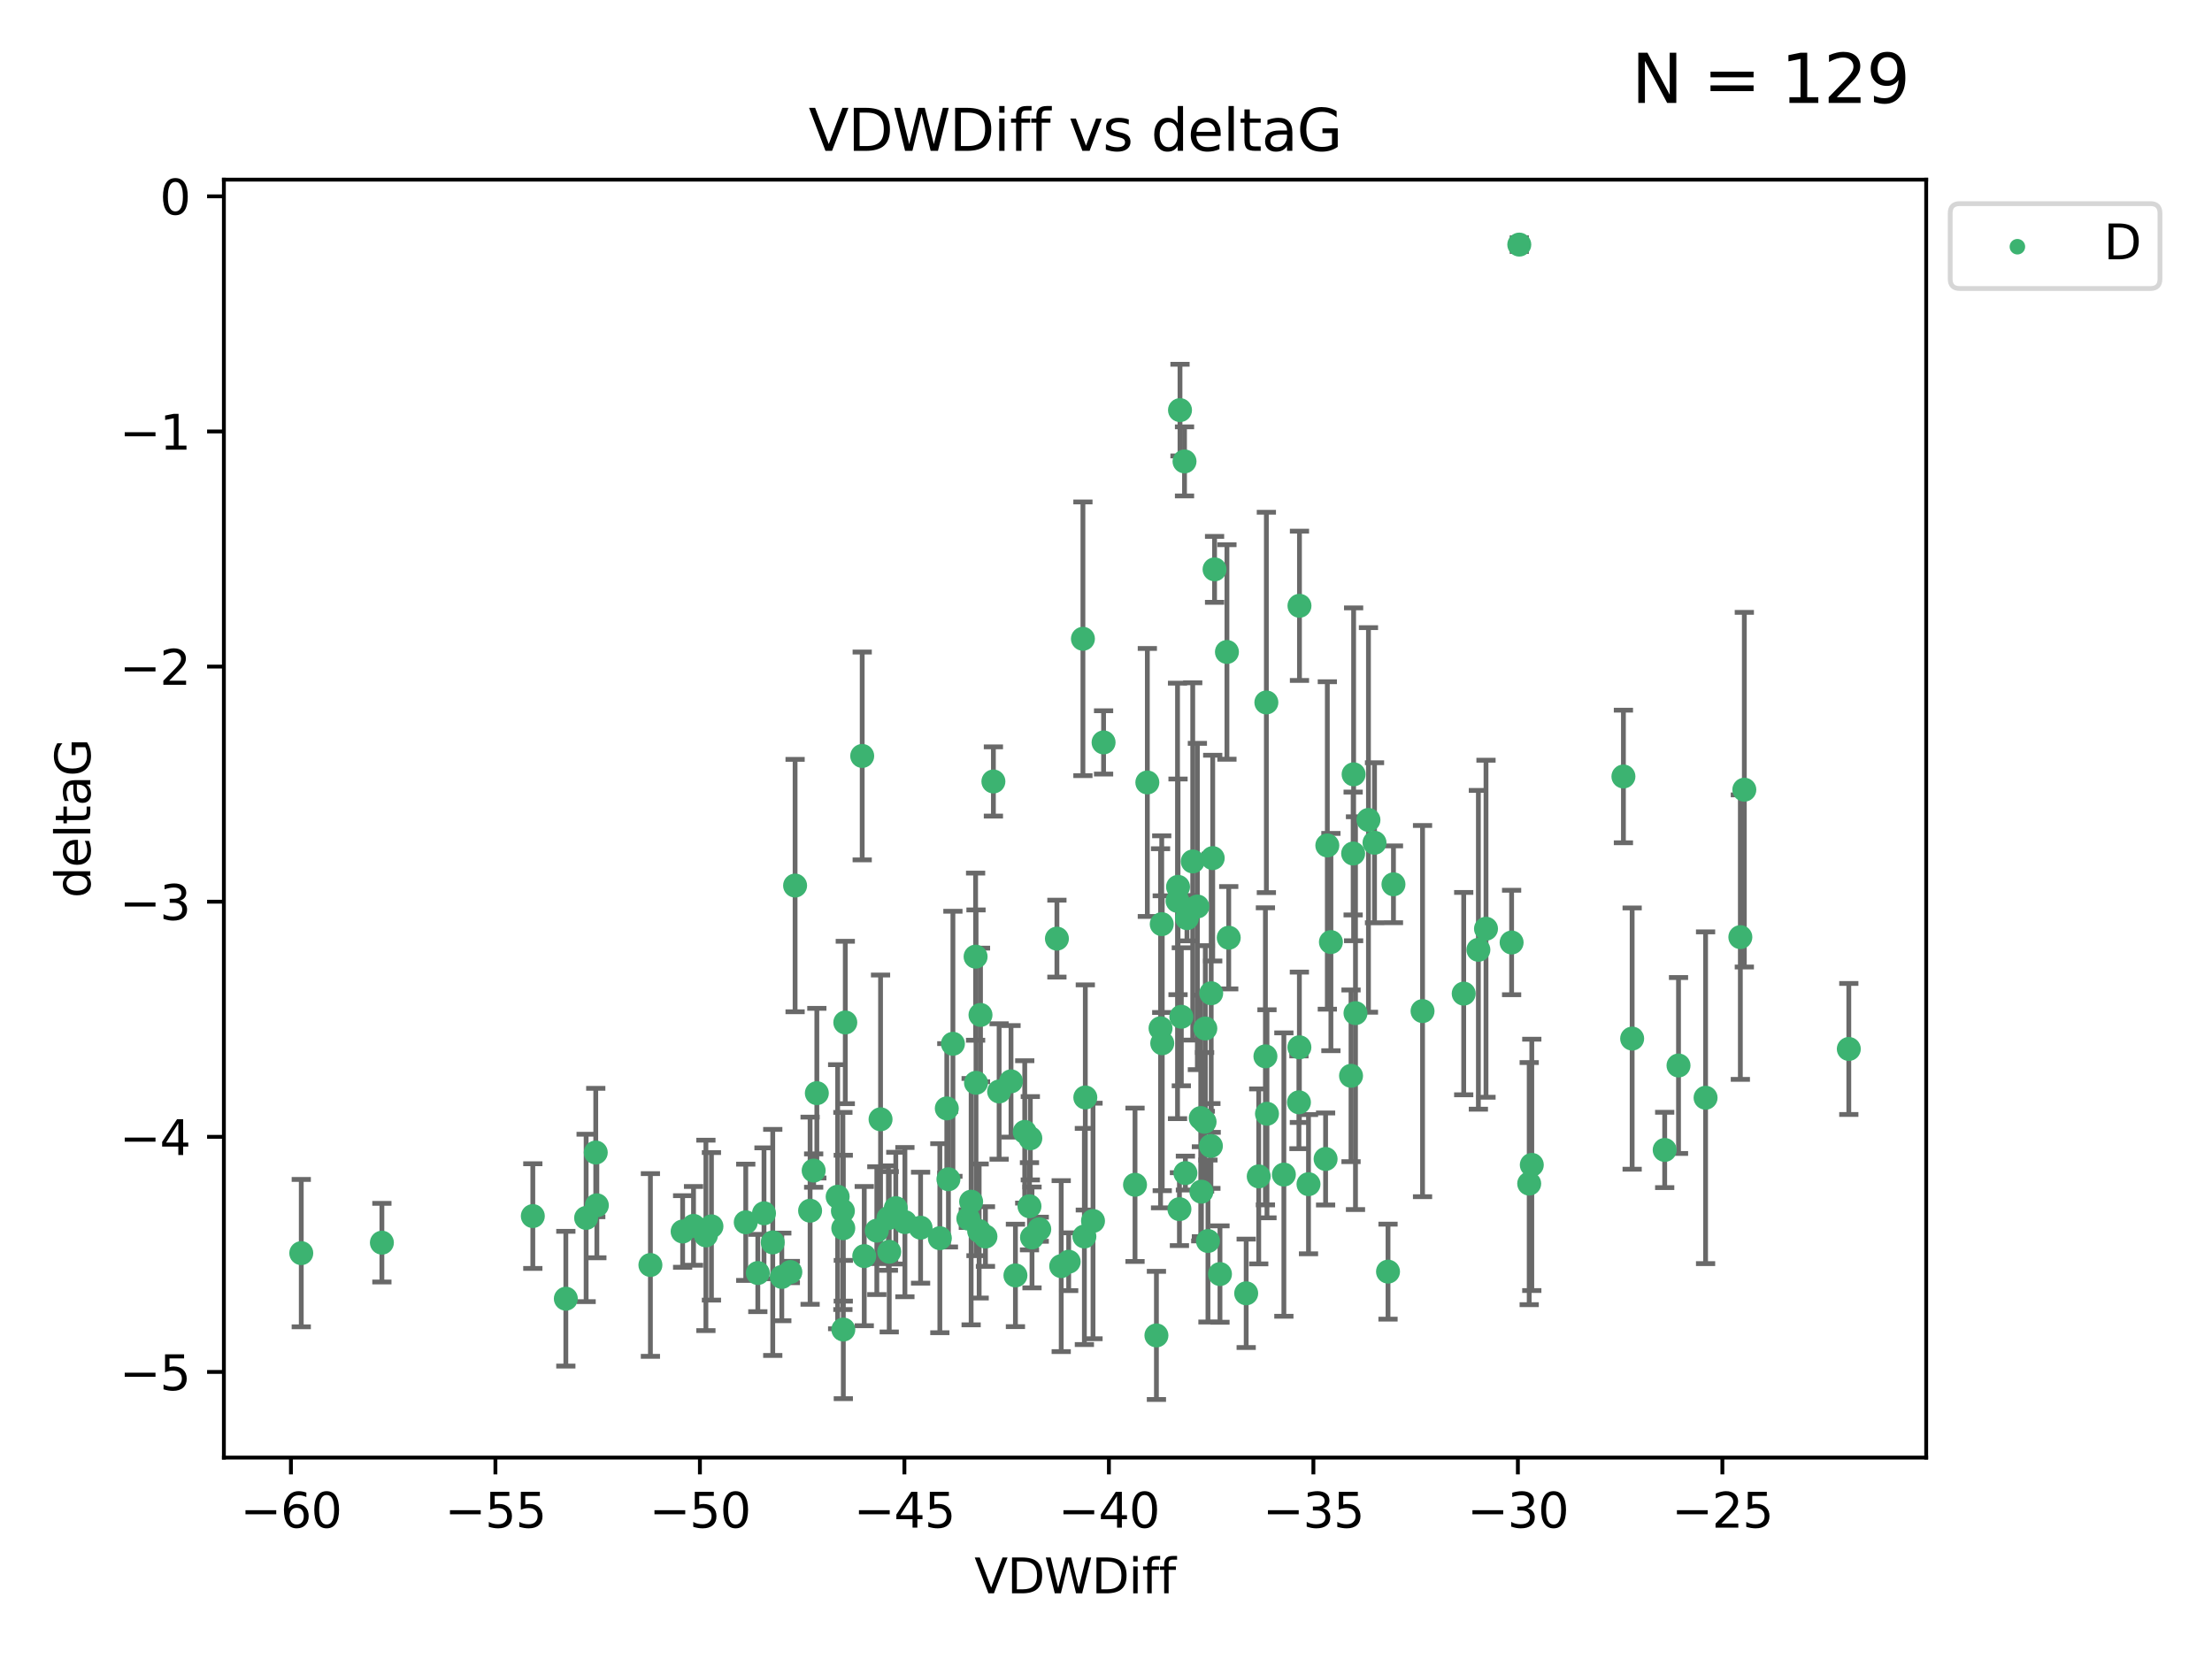 <?xml version="1.0" encoding="utf-8" standalone="no"?>
<!DOCTYPE svg PUBLIC "-//W3C//DTD SVG 1.1//EN"
  "http://www.w3.org/Graphics/SVG/1.1/DTD/svg11.dtd">
<svg xmlns:xlink="http://www.w3.org/1999/xlink" width="460.8pt" height="345.6pt" viewBox="0 0 460.8 345.6" xmlns="http://www.w3.org/2000/svg" version="1.1">
 <defs>
  <style type="text/css">*{stroke-linejoin: round; stroke-linecap: butt}</style>
 </defs>
 <g id="figure_1">
  <g id="patch_1">
   <path d="M 0 345.6 
L 460.8 345.6 
L 460.8 0 
L 0 0 
z
" style="fill: #ffffff"/>
  </g>
  <g id="axes_1">
   <g id="patch_2">
    <path d="M 46.64 303.64 
L 401.26 303.64 
L 401.26 37.423 
L 46.64 37.423 
z
" style="fill: #ffffff"/>
   </g>
   <g id="PathCollection_1">
    <defs>
     <path id="m2d90b545c7" d="M 0 1.118 
C 0.297 1.118 0.581 1 0.791 0.791 
C 1 0.581 1.118 0.297 1.118 0 
C 1.118 -0.297 1 -0.581 0.791 -0.791 
C 0.581 -1 0.297 -1.118 0 -1.118 
C -0.297 -1.118 -0.581 -1 -0.791 -0.791 
C -1 -0.581 -1.118 -0.297 -1.118 0 
C -1.118 0.297 -1 0.581 -0.791 0.791 
C -0.581 1 -0.297 1.118 0 1.118 
z
" style="stroke: #3cb371"/>
    </defs>
    <g clip-path="url(#pc27c90a6fb)">
     <use xlink:href="#m2d90b545c7" x="62.759" y="261.052" style="fill: #3cb371; stroke: #3cb371"/>
     <use xlink:href="#m2d90b545c7" x="144.473" y="255.37" style="fill: #3cb371; stroke: #3cb371"/>
     <use xlink:href="#m2d90b545c7" x="79.555" y="258.87" style="fill: #3cb371; stroke: #3cb371"/>
     <use xlink:href="#m2d90b545c7" x="135.492" y="263.521" style="fill: #3cb371; stroke: #3cb371"/>
     <use xlink:href="#m2d90b545c7" x="117.875" y="270.542" style="fill: #3cb371; stroke: #3cb371"/>
     <use xlink:href="#m2d90b545c7" x="174.5" y="249.299" style="fill: #3cb371; stroke: #3cb371"/>
     <use xlink:href="#m2d90b545c7" x="157.868" y="265.195" style="fill: #3cb371; stroke: #3cb371"/>
     <use xlink:href="#m2d90b545c7" x="169.501" y="243.851" style="fill: #3cb371; stroke: #3cb371"/>
     <use xlink:href="#m2d90b545c7" x="142.205" y="256.541" style="fill: #3cb371; stroke: #3cb371"/>
     <use xlink:href="#m2d90b545c7" x="175.68" y="276.966" style="fill: #3cb371; stroke: #3cb371"/>
     <use xlink:href="#m2d90b545c7" x="186.61" y="251.678" style="fill: #3cb371; stroke: #3cb371"/>
     <use xlink:href="#m2d90b545c7" x="160.98" y="258.818" style="fill: #3cb371; stroke: #3cb371"/>
     <use xlink:href="#m2d90b545c7" x="203.32" y="225.569" style="fill: #3cb371; stroke: #3cb371"/>
     <use xlink:href="#m2d90b545c7" x="222.626" y="262.841" style="fill: #3cb371; stroke: #3cb371"/>
     <use xlink:href="#m2d90b545c7" x="159.155" y="252.752" style="fill: #3cb371; stroke: #3cb371"/>
     <use xlink:href="#m2d90b545c7" x="176.09" y="213" style="fill: #3cb371; stroke: #3cb371"/>
     <use xlink:href="#m2d90b545c7" x="182.66" y="256.368" style="fill: #3cb371; stroke: #3cb371"/>
     <use xlink:href="#m2d90b545c7" x="122.101" y="253.716" style="fill: #3cb371; stroke: #3cb371"/>
     <use xlink:href="#m2d90b545c7" x="170.162" y="227.726" style="fill: #3cb371; stroke: #3cb371"/>
     <use xlink:href="#m2d90b545c7" x="197.574" y="245.66" style="fill: #3cb371; stroke: #3cb371"/>
     <use xlink:href="#m2d90b545c7" x="162.864" y="266.007" style="fill: #3cb371; stroke: #3cb371"/>
     <use xlink:href="#m2d90b545c7" x="213.472" y="235.796" style="fill: #3cb371; stroke: #3cb371"/>
     <use xlink:href="#m2d90b545c7" x="197.235" y="230.901" style="fill: #3cb371; stroke: #3cb371"/>
     <use xlink:href="#m2d90b545c7" x="204.256" y="211.429" style="fill: #3cb371; stroke: #3cb371"/>
     <use xlink:href="#m2d90b545c7" x="263.807" y="146.332" style="fill: #3cb371; stroke: #3cb371"/>
     <use xlink:href="#m2d90b545c7" x="168.759" y="252.212" style="fill: #3cb371; stroke: #3cb371"/>
     <use xlink:href="#m2d90b545c7" x="183.435" y="233.17" style="fill: #3cb371; stroke: #3cb371"/>
     <use xlink:href="#m2d90b545c7" x="175.59" y="252.265" style="fill: #3cb371; stroke: #3cb371"/>
     <use xlink:href="#m2d90b545c7" x="246.757" y="96.118" style="fill: #3cb371; stroke: #3cb371"/>
     <use xlink:href="#m2d90b545c7" x="214.635" y="237.12" style="fill: #3cb371; stroke: #3cb371"/>
     <use xlink:href="#m2d90b545c7" x="185.072" y="253.746" style="fill: #3cb371; stroke: #3cb371"/>
     <use xlink:href="#m2d90b545c7" x="262.217" y="245.066" style="fill: #3cb371; stroke: #3cb371"/>
     <use xlink:href="#m2d90b545c7" x="124.108" y="240.092" style="fill: #3cb371; stroke: #3cb371"/>
     <use xlink:href="#m2d90b545c7" x="110.996" y="253.331" style="fill: #3cb371; stroke: #3cb371"/>
     <use xlink:href="#m2d90b545c7" x="124.336" y="251.088" style="fill: #3cb371; stroke: #3cb371"/>
     <use xlink:href="#m2d90b545c7" x="255.593" y="135.817" style="fill: #3cb371; stroke: #3cb371"/>
     <use xlink:href="#m2d90b545c7" x="225.896" y="257.578" style="fill: #3cb371; stroke: #3cb371"/>
     <use xlink:href="#m2d90b545c7" x="203.976" y="256.441" style="fill: #3cb371; stroke: #3cb371"/>
     <use xlink:href="#m2d90b545c7" x="188.509" y="254.586" style="fill: #3cb371; stroke: #3cb371"/>
     <use xlink:href="#m2d90b545c7" x="147.053" y="257.354" style="fill: #3cb371; stroke: #3cb371"/>
     <use xlink:href="#m2d90b545c7" x="198.51" y="217.439" style="fill: #3cb371; stroke: #3cb371"/>
     <use xlink:href="#m2d90b545c7" x="253.017" y="118.608" style="fill: #3cb371; stroke: #3cb371"/>
     <use xlink:href="#m2d90b545c7" x="155.354" y="254.625" style="fill: #3cb371; stroke: #3cb371"/>
     <use xlink:href="#m2d90b545c7" x="240.904" y="278.192" style="fill: #3cb371; stroke: #3cb371"/>
     <use xlink:href="#m2d90b545c7" x="148.207" y="255.47" style="fill: #3cb371; stroke: #3cb371"/>
     <use xlink:href="#m2d90b545c7" x="202.306" y="250.33" style="fill: #3cb371; stroke: #3cb371"/>
     <use xlink:href="#m2d90b545c7" x="247.266" y="191.271" style="fill: #3cb371; stroke: #3cb371"/>
     <use xlink:href="#m2d90b545c7" x="245.696" y="251.888" style="fill: #3cb371; stroke: #3cb371"/>
     <use xlink:href="#m2d90b545c7" x="201.722" y="253.861" style="fill: #3cb371; stroke: #3cb371"/>
     <use xlink:href="#m2d90b545c7" x="205.287" y="257.593" style="fill: #3cb371; stroke: #3cb371"/>
     <use xlink:href="#m2d90b545c7" x="211.534" y="265.694" style="fill: #3cb371; stroke: #3cb371"/>
     <use xlink:href="#m2d90b545c7" x="227.693" y="254.351" style="fill: #3cb371; stroke: #3cb371"/>
     <use xlink:href="#m2d90b545c7" x="195.788" y="257.937" style="fill: #3cb371; stroke: #3cb371"/>
     <use xlink:href="#m2d90b545c7" x="191.775" y="255.748" style="fill: #3cb371; stroke: #3cb371"/>
     <use xlink:href="#m2d90b545c7" x="236.446" y="246.81" style="fill: #3cb371; stroke: #3cb371"/>
     <use xlink:href="#m2d90b545c7" x="185.244" y="260.766" style="fill: #3cb371; stroke: #3cb371"/>
     <use xlink:href="#m2d90b545c7" x="180.039" y="261.67" style="fill: #3cb371; stroke: #3cb371"/>
     <use xlink:href="#m2d90b545c7" x="290.283" y="184.216" style="fill: #3cb371; stroke: #3cb371"/>
     <use xlink:href="#m2d90b545c7" x="210.613" y="225.263" style="fill: #3cb371; stroke: #3cb371"/>
     <use xlink:href="#m2d90b545c7" x="164.644" y="264.986" style="fill: #3cb371; stroke: #3cb371"/>
     <use xlink:href="#m2d90b545c7" x="175.67" y="255.856" style="fill: #3cb371; stroke: #3cb371"/>
     <use xlink:href="#m2d90b545c7" x="245.816" y="85.435" style="fill: #3cb371; stroke: #3cb371"/>
     <use xlink:href="#m2d90b545c7" x="229.896" y="154.657" style="fill: #3cb371; stroke: #3cb371"/>
     <use xlink:href="#m2d90b545c7" x="242.011" y="192.517" style="fill: #3cb371; stroke: #3cb371"/>
     <use xlink:href="#m2d90b545c7" x="252.63" y="178.759" style="fill: #3cb371; stroke: #3cb371"/>
     <use xlink:href="#m2d90b545c7" x="216.494" y="256.068" style="fill: #3cb371; stroke: #3cb371"/>
     <use xlink:href="#m2d90b545c7" x="263.61" y="220.053" style="fill: #3cb371; stroke: #3cb371"/>
     <use xlink:href="#m2d90b545c7" x="251.64" y="258.527" style="fill: #3cb371; stroke: #3cb371"/>
     <use xlink:href="#m2d90b545c7" x="270.685" y="218.167" style="fill: #3cb371; stroke: #3cb371"/>
     <use xlink:href="#m2d90b545c7" x="206.944" y="162.794" style="fill: #3cb371; stroke: #3cb371"/>
     <use xlink:href="#m2d90b545c7" x="245.3" y="187.675" style="fill: #3cb371; stroke: #3cb371"/>
     <use xlink:href="#m2d90b545c7" x="214.987" y="257.778" style="fill: #3cb371; stroke: #3cb371"/>
     <use xlink:href="#m2d90b545c7" x="226.091" y="228.621" style="fill: #3cb371; stroke: #3cb371"/>
     <use xlink:href="#m2d90b545c7" x="307.974" y="197.859" style="fill: #3cb371; stroke: #3cb371"/>
     <use xlink:href="#m2d90b545c7" x="245.406" y="184.746" style="fill: #3cb371; stroke: #3cb371"/>
     <use xlink:href="#m2d90b545c7" x="286.338" y="175.56" style="fill: #3cb371; stroke: #3cb371"/>
     <use xlink:href="#m2d90b545c7" x="355.303" y="228.68" style="fill: #3cb371; stroke: #3cb371"/>
     <use xlink:href="#m2d90b545c7" x="282.373" y="211.058" style="fill: #3cb371; stroke: #3cb371"/>
     <use xlink:href="#m2d90b545c7" x="220.175" y="195.533" style="fill: #3cb371; stroke: #3cb371"/>
     <use xlink:href="#m2d90b545c7" x="242.117" y="217.329" style="fill: #3cb371; stroke: #3cb371"/>
     <use xlink:href="#m2d90b545c7" x="203.235" y="199.289" style="fill: #3cb371; stroke: #3cb371"/>
     <use xlink:href="#m2d90b545c7" x="255.968" y="195.344" style="fill: #3cb371; stroke: #3cb371"/>
     <use xlink:href="#m2d90b545c7" x="254.142" y="265.41" style="fill: #3cb371; stroke: #3cb371"/>
     <use xlink:href="#m2d90b545c7" x="250.14" y="232.913" style="fill: #3cb371; stroke: #3cb371"/>
     <use xlink:href="#m2d90b545c7" x="221.07" y="263.757" style="fill: #3cb371; stroke: #3cb371"/>
     <use xlink:href="#m2d90b545c7" x="250.276" y="248.249" style="fill: #3cb371; stroke: #3cb371"/>
     <use xlink:href="#m2d90b545c7" x="276.506" y="176.122" style="fill: #3cb371; stroke: #3cb371"/>
     <use xlink:href="#m2d90b545c7" x="246.091" y="211.814" style="fill: #3cb371; stroke: #3cb371"/>
     <use xlink:href="#m2d90b545c7" x="248.468" y="179.453" style="fill: #3cb371; stroke: #3cb371"/>
     <use xlink:href="#m2d90b545c7" x="165.633" y="184.479" style="fill: #3cb371; stroke: #3cb371"/>
     <use xlink:href="#m2d90b545c7" x="349.665" y="221.96" style="fill: #3cb371; stroke: #3cb371"/>
     <use xlink:href="#m2d90b545c7" x="270.704" y="126.197" style="fill: #3cb371; stroke: #3cb371"/>
     <use xlink:href="#m2d90b545c7" x="225.593" y="133.072" style="fill: #3cb371; stroke: #3cb371"/>
     <use xlink:href="#m2d90b545c7" x="250.937" y="233.698" style="fill: #3cb371; stroke: #3cb371"/>
     <use xlink:href="#m2d90b545c7" x="251.09" y="214.25" style="fill: #3cb371; stroke: #3cb371"/>
     <use xlink:href="#m2d90b545c7" x="252.313" y="206.914" style="fill: #3cb371; stroke: #3cb371"/>
     <use xlink:href="#m2d90b545c7" x="239.012" y="162.999" style="fill: #3cb371; stroke: #3cb371"/>
     <use xlink:href="#m2d90b545c7" x="338.189" y="161.756" style="fill: #3cb371; stroke: #3cb371"/>
     <use xlink:href="#m2d90b545c7" x="272.585" y="246.686" style="fill: #3cb371; stroke: #3cb371"/>
     <use xlink:href="#m2d90b545c7" x="309.561" y="193.472" style="fill: #3cb371; stroke: #3cb371"/>
     <use xlink:href="#m2d90b545c7" x="179.613" y="157.478" style="fill: #3cb371; stroke: #3cb371"/>
     <use xlink:href="#m2d90b545c7" x="281.983" y="161.306" style="fill: #3cb371; stroke: #3cb371"/>
     <use xlink:href="#m2d90b545c7" x="277.253" y="196.25" style="fill: #3cb371; stroke: #3cb371"/>
     <use xlink:href="#m2d90b545c7" x="304.918" y="206.99" style="fill: #3cb371; stroke: #3cb371"/>
     <use xlink:href="#m2d90b545c7" x="252.252" y="238.724" style="fill: #3cb371; stroke: #3cb371"/>
     <use xlink:href="#m2d90b545c7" x="241.763" y="214.209" style="fill: #3cb371; stroke: #3cb371"/>
     <use xlink:href="#m2d90b545c7" x="208.137" y="227.376" style="fill: #3cb371; stroke: #3cb371"/>
     <use xlink:href="#m2d90b545c7" x="214.458" y="251.286" style="fill: #3cb371; stroke: #3cb371"/>
     <use xlink:href="#m2d90b545c7" x="281.885" y="177.801" style="fill: #3cb371; stroke: #3cb371"/>
     <use xlink:href="#m2d90b545c7" x="249.435" y="188.839" style="fill: #3cb371; stroke: #3cb371"/>
     <use xlink:href="#m2d90b545c7" x="281.445" y="224.111" style="fill: #3cb371; stroke: #3cb371"/>
     <use xlink:href="#m2d90b545c7" x="289.149" y="264.905" style="fill: #3cb371; stroke: #3cb371"/>
     <use xlink:href="#m2d90b545c7" x="362.547" y="195.221" style="fill: #3cb371; stroke: #3cb371"/>
     <use xlink:href="#m2d90b545c7" x="276.147" y="241.434" style="fill: #3cb371; stroke: #3cb371"/>
     <use xlink:href="#m2d90b545c7" x="385.141" y="218.517" style="fill: #3cb371; stroke: #3cb371"/>
     <use xlink:href="#m2d90b545c7" x="285.074" y="170.808" style="fill: #3cb371; stroke: #3cb371"/>
     <use xlink:href="#m2d90b545c7" x="246.942" y="244.373" style="fill: #3cb371; stroke: #3cb371"/>
     <use xlink:href="#m2d90b545c7" x="263.935" y="232.02" style="fill: #3cb371; stroke: #3cb371"/>
     <use xlink:href="#m2d90b545c7" x="316.494" y="50.953" style="fill: #3cb371; stroke: #3cb371"/>
     <use xlink:href="#m2d90b545c7" x="296.341" y="210.628" style="fill: #3cb371; stroke: #3cb371"/>
     <use xlink:href="#m2d90b545c7" x="267.454" y="244.686" style="fill: #3cb371; stroke: #3cb371"/>
     <use xlink:href="#m2d90b545c7" x="314.897" y="196.339" style="fill: #3cb371; stroke: #3cb371"/>
     <use xlink:href="#m2d90b545c7" x="318.56" y="246.57" style="fill: #3cb371; stroke: #3cb371"/>
     <use xlink:href="#m2d90b545c7" x="319.101" y="242.665" style="fill: #3cb371; stroke: #3cb371"/>
     <use xlink:href="#m2d90b545c7" x="259.603" y="269.422" style="fill: #3cb371; stroke: #3cb371"/>
     <use xlink:href="#m2d90b545c7" x="270.593" y="229.63" style="fill: #3cb371; stroke: #3cb371"/>
     <use xlink:href="#m2d90b545c7" x="340.007" y="216.356" style="fill: #3cb371; stroke: #3cb371"/>
     <use xlink:href="#m2d90b545c7" x="346.786" y="239.553" style="fill: #3cb371; stroke: #3cb371"/>
     <use xlink:href="#m2d90b545c7" x="363.375" y="164.506" style="fill: #3cb371; stroke: #3cb371"/>
    </g>
   </g>
   <g id="matplotlib.axis_1">
    <g id="xtick_1">
     <g id="line2d_1">
      <defs>
       <path id="mce1276509e" d="M 0 0 
L 0 3.5 
" style="stroke: #000000; stroke-width: 0.8"/>
      </defs>
      <g>
       <use xlink:href="#mce1276509e" x="60.605" y="303.64" style="stroke: #000000; stroke-width: 0.8"/>
      </g>
     </g>
     <g id="text_1">
      <!-- −60 -->
      <g transform="translate(50.053 318.238)scale(0.1 -0.1)">
       <defs>
        <path id="DejaVuSans-2212" d="M 678 2272 
L 4684 2272 
L 4684 1741 
L 678 1741 
L 678 2272 
z
" transform="scale(0.016)"/>
        <path id="DejaVuSans-36" d="M 2113 2584 
Q 1688 2584 1439 2293 
Q 1191 2003 1191 1497 
Q 1191 994 1439 701 
Q 1688 409 2113 409 
Q 2538 409 2786 701 
Q 3034 994 3034 1497 
Q 3034 2003 2786 2293 
Q 2538 2584 2113 2584 
z
M 3366 4563 
L 3366 3988 
Q 3128 4100 2886 4159 
Q 2644 4219 2406 4219 
Q 1781 4219 1451 3797 
Q 1122 3375 1075 2522 
Q 1259 2794 1537 2939 
Q 1816 3084 2150 3084 
Q 2853 3084 3261 2657 
Q 3669 2231 3669 1497 
Q 3669 778 3244 343 
Q 2819 -91 2113 -91 
Q 1303 -91 875 529 
Q 447 1150 447 2328 
Q 447 3434 972 4092 
Q 1497 4750 2381 4750 
Q 2619 4750 2861 4703 
Q 3103 4656 3366 4563 
z
" transform="scale(0.016)"/>
        <path id="DejaVuSans-30" d="M 2034 4250 
Q 1547 4250 1301 3770 
Q 1056 3291 1056 2328 
Q 1056 1369 1301 889 
Q 1547 409 2034 409 
Q 2525 409 2770 889 
Q 3016 1369 3016 2328 
Q 3016 3291 2770 3770 
Q 2525 4250 2034 4250 
z
M 2034 4750 
Q 2819 4750 3233 4129 
Q 3647 3509 3647 2328 
Q 3647 1150 3233 529 
Q 2819 -91 2034 -91 
Q 1250 -91 836 529 
Q 422 1150 422 2328 
Q 422 3509 836 4129 
Q 1250 4750 2034 4750 
z
" transform="scale(0.016)"/>
       </defs>
       <use xlink:href="#DejaVuSans-2212"/>
       <use xlink:href="#DejaVuSans-36" x="83.789"/>
       <use xlink:href="#DejaVuSans-30" x="147.412"/>
      </g>
     </g>
    </g>
    <g id="xtick_2">
     <g id="line2d_2">
      <g>
       <use xlink:href="#mce1276509e" x="103.205" y="303.64" style="stroke: #000000; stroke-width: 0.8"/>
      </g>
     </g>
     <g id="text_2">
      <!-- −55 -->
      <g transform="translate(92.652 318.238)scale(0.1 -0.1)">
       <defs>
        <path id="DejaVuSans-35" d="M 691 4666 
L 3169 4666 
L 3169 4134 
L 1269 4134 
L 1269 2991 
Q 1406 3038 1543 3061 
Q 1681 3084 1819 3084 
Q 2600 3084 3056 2656 
Q 3513 2228 3513 1497 
Q 3513 744 3044 326 
Q 2575 -91 1722 -91 
Q 1428 -91 1123 -41 
Q 819 9 494 109 
L 494 744 
Q 775 591 1075 516 
Q 1375 441 1709 441 
Q 2250 441 2565 725 
Q 2881 1009 2881 1497 
Q 2881 1984 2565 2268 
Q 2250 2553 1709 2553 
Q 1456 2553 1204 2497 
Q 953 2441 691 2322 
L 691 4666 
z
" transform="scale(0.016)"/>
       </defs>
       <use xlink:href="#DejaVuSans-2212"/>
       <use xlink:href="#DejaVuSans-35" x="83.789"/>
       <use xlink:href="#DejaVuSans-35" x="147.412"/>
      </g>
     </g>
    </g>
    <g id="xtick_3">
     <g id="line2d_3">
      <g>
       <use xlink:href="#mce1276509e" x="145.804" y="303.64" style="stroke: #000000; stroke-width: 0.8"/>
      </g>
     </g>
     <g id="text_3">
      <!-- −50 -->
      <g transform="translate(135.252 318.238)scale(0.1 -0.1)">
       <use xlink:href="#DejaVuSans-2212"/>
       <use xlink:href="#DejaVuSans-35" x="83.789"/>
       <use xlink:href="#DejaVuSans-30" x="147.412"/>
      </g>
     </g>
    </g>
    <g id="xtick_4">
     <g id="line2d_4">
      <g>
       <use xlink:href="#mce1276509e" x="188.404" y="303.64" style="stroke: #000000; stroke-width: 0.8"/>
      </g>
     </g>
     <g id="text_4">
      <!-- −45 -->
      <g transform="translate(177.851 318.238)scale(0.1 -0.1)">
       <defs>
        <path id="DejaVuSans-34" d="M 2419 4116 
L 825 1625 
L 2419 1625 
L 2419 4116 
z
M 2253 4666 
L 3047 4666 
L 3047 1625 
L 3713 1625 
L 3713 1100 
L 3047 1100 
L 3047 0 
L 2419 0 
L 2419 1100 
L 313 1100 
L 313 1709 
L 2253 4666 
z
" transform="scale(0.016)"/>
       </defs>
       <use xlink:href="#DejaVuSans-2212"/>
       <use xlink:href="#DejaVuSans-34" x="83.789"/>
       <use xlink:href="#DejaVuSans-35" x="147.412"/>
      </g>
     </g>
    </g>
    <g id="xtick_5">
     <g id="line2d_5">
      <g>
       <use xlink:href="#mce1276509e" x="231.003" y="303.64" style="stroke: #000000; stroke-width: 0.8"/>
      </g>
     </g>
     <g id="text_5">
      <!-- −40 -->
      <g transform="translate(220.451 318.238)scale(0.1 -0.1)">
       <use xlink:href="#DejaVuSans-2212"/>
       <use xlink:href="#DejaVuSans-34" x="83.789"/>
       <use xlink:href="#DejaVuSans-30" x="147.412"/>
      </g>
     </g>
    </g>
    <g id="xtick_6">
     <g id="line2d_6">
      <g>
       <use xlink:href="#mce1276509e" x="273.603" y="303.64" style="stroke: #000000; stroke-width: 0.8"/>
      </g>
     </g>
     <g id="text_6">
      <!-- −35 -->
      <g transform="translate(263.05 318.238)scale(0.1 -0.1)">
       <defs>
        <path id="DejaVuSans-33" d="M 2597 2516 
Q 3050 2419 3304 2112 
Q 3559 1806 3559 1356 
Q 3559 666 3084 287 
Q 2609 -91 1734 -91 
Q 1441 -91 1130 -33 
Q 819 25 488 141 
L 488 750 
Q 750 597 1062 519 
Q 1375 441 1716 441 
Q 2309 441 2620 675 
Q 2931 909 2931 1356 
Q 2931 1769 2642 2001 
Q 2353 2234 1838 2234 
L 1294 2234 
L 1294 2753 
L 1863 2753 
Q 2328 2753 2575 2939 
Q 2822 3125 2822 3475 
Q 2822 3834 2567 4026 
Q 2313 4219 1838 4219 
Q 1578 4219 1281 4162 
Q 984 4106 628 3988 
L 628 4550 
Q 988 4650 1302 4700 
Q 1616 4750 1894 4750 
Q 2613 4750 3031 4423 
Q 3450 4097 3450 3541 
Q 3450 3153 3228 2886 
Q 3006 2619 2597 2516 
z
" transform="scale(0.016)"/>
       </defs>
       <use xlink:href="#DejaVuSans-2212"/>
       <use xlink:href="#DejaVuSans-33" x="83.789"/>
       <use xlink:href="#DejaVuSans-35" x="147.412"/>
      </g>
     </g>
    </g>
    <g id="xtick_7">
     <g id="line2d_7">
      <g>
       <use xlink:href="#mce1276509e" x="316.202" y="303.64" style="stroke: #000000; stroke-width: 0.8"/>
      </g>
     </g>
     <g id="text_7">
      <!-- −30 -->
      <g transform="translate(305.65 318.238)scale(0.1 -0.1)">
       <use xlink:href="#DejaVuSans-2212"/>
       <use xlink:href="#DejaVuSans-33" x="83.789"/>
       <use xlink:href="#DejaVuSans-30" x="147.412"/>
      </g>
     </g>
    </g>
    <g id="xtick_8">
     <g id="line2d_8">
      <g>
       <use xlink:href="#mce1276509e" x="358.802" y="303.64" style="stroke: #000000; stroke-width: 0.8"/>
      </g>
     </g>
     <g id="text_8">
      <!-- −25 -->
      <g transform="translate(348.249 318.238)scale(0.1 -0.1)">
       <defs>
        <path id="DejaVuSans-32" d="M 1228 531 
L 3431 531 
L 3431 0 
L 469 0 
L 469 531 
Q 828 903 1448 1529 
Q 2069 2156 2228 2338 
Q 2531 2678 2651 2914 
Q 2772 3150 2772 3378 
Q 2772 3750 2511 3984 
Q 2250 4219 1831 4219 
Q 1534 4219 1204 4116 
Q 875 4013 500 3803 
L 500 4441 
Q 881 4594 1212 4672 
Q 1544 4750 1819 4750 
Q 2544 4750 2975 4387 
Q 3406 4025 3406 3419 
Q 3406 3131 3298 2873 
Q 3191 2616 2906 2266 
Q 2828 2175 2409 1742 
Q 1991 1309 1228 531 
z
" transform="scale(0.016)"/>
       </defs>
       <use xlink:href="#DejaVuSans-2212"/>
       <use xlink:href="#DejaVuSans-32" x="83.789"/>
       <use xlink:href="#DejaVuSans-35" x="147.412"/>
      </g>
     </g>
    </g>
    <g id="text_9">
     <!-- VDWDiff -->
     <g transform="translate(202.977 331.917)scale(0.1 -0.1)">
      <defs>
       <path id="DejaVuSans-56" d="M 1831 0 
L 50 4666 
L 709 4666 
L 2188 738 
L 3669 4666 
L 4325 4666 
L 2547 0 
L 1831 0 
z
" transform="scale(0.016)"/>
       <path id="DejaVuSans-44" d="M 1259 4147 
L 1259 519 
L 2022 519 
Q 2988 519 3436 956 
Q 3884 1394 3884 2338 
Q 3884 3275 3436 3711 
Q 2988 4147 2022 4147 
L 1259 4147 
z
M 628 4666 
L 1925 4666 
Q 3281 4666 3915 4102 
Q 4550 3538 4550 2338 
Q 4550 1131 3912 565 
Q 3275 0 1925 0 
L 628 0 
L 628 4666 
z
" transform="scale(0.016)"/>
       <path id="DejaVuSans-57" d="M 213 4666 
L 850 4666 
L 1831 722 
L 2809 4666 
L 3519 4666 
L 4500 722 
L 5478 4666 
L 6119 4666 
L 4947 0 
L 4153 0 
L 3169 4050 
L 2175 0 
L 1381 0 
L 213 4666 
z
" transform="scale(0.016)"/>
       <path id="DejaVuSans-69" d="M 603 3500 
L 1178 3500 
L 1178 0 
L 603 0 
L 603 3500 
z
M 603 4863 
L 1178 4863 
L 1178 4134 
L 603 4134 
L 603 4863 
z
" transform="scale(0.016)"/>
       <path id="DejaVuSans-66" d="M 2375 4863 
L 2375 4384 
L 1825 4384 
Q 1516 4384 1395 4259 
Q 1275 4134 1275 3809 
L 1275 3500 
L 2222 3500 
L 2222 3053 
L 1275 3053 
L 1275 0 
L 697 0 
L 697 3053 
L 147 3053 
L 147 3500 
L 697 3500 
L 697 3744 
Q 697 4328 969 4595 
Q 1241 4863 1831 4863 
L 2375 4863 
z
" transform="scale(0.016)"/>
      </defs>
      <use xlink:href="#DejaVuSans-56"/>
      <use xlink:href="#DejaVuSans-44" x="68.408"/>
      <use xlink:href="#DejaVuSans-57" x="145.41"/>
      <use xlink:href="#DejaVuSans-44" x="244.287"/>
      <use xlink:href="#DejaVuSans-69" x="321.289"/>
      <use xlink:href="#DejaVuSans-66" x="349.072"/>
      <use xlink:href="#DejaVuSans-66" x="384.277"/>
     </g>
    </g>
   </g>
   <g id="matplotlib.axis_2">
    <g id="ytick_1">
     <g id="line2d_9">
      <defs>
       <path id="mcb9b6eed14" d="M 0 0 
L -3.5 0 
" style="stroke: #000000; stroke-width: 0.8"/>
      </defs>
      <g>
       <use xlink:href="#mcb9b6eed14" x="46.64" y="285.797" style="stroke: #000000; stroke-width: 0.8"/>
      </g>
     </g>
     <g id="text_10">
      <!-- −5 -->
      <g transform="translate(24.898 289.596)scale(0.1 -0.1)">
       <use xlink:href="#DejaVuSans-2212"/>
       <use xlink:href="#DejaVuSans-35" x="83.789"/>
      </g>
     </g>
    </g>
    <g id="ytick_2">
     <g id="line2d_10">
      <g>
       <use xlink:href="#mcb9b6eed14" x="46.64" y="236.817" style="stroke: #000000; stroke-width: 0.8"/>
      </g>
     </g>
     <g id="text_11">
      <!-- −4 -->
      <g transform="translate(24.898 240.616)scale(0.1 -0.1)">
       <use xlink:href="#DejaVuSans-2212"/>
       <use xlink:href="#DejaVuSans-34" x="83.789"/>
      </g>
     </g>
    </g>
    <g id="ytick_3">
     <g id="line2d_11">
      <g>
       <use xlink:href="#mcb9b6eed14" x="46.64" y="187.837" style="stroke: #000000; stroke-width: 0.8"/>
      </g>
     </g>
     <g id="text_12">
      <!-- −3 -->
      <g transform="translate(24.898 191.636)scale(0.1 -0.1)">
       <use xlink:href="#DejaVuSans-2212"/>
       <use xlink:href="#DejaVuSans-33" x="83.789"/>
      </g>
     </g>
    </g>
    <g id="ytick_4">
     <g id="line2d_12">
      <g>
       <use xlink:href="#mcb9b6eed14" x="46.64" y="138.856" style="stroke: #000000; stroke-width: 0.8"/>
      </g>
     </g>
     <g id="text_13">
      <!-- −2 -->
      <g transform="translate(24.898 142.656)scale(0.1 -0.1)">
       <use xlink:href="#DejaVuSans-2212"/>
       <use xlink:href="#DejaVuSans-32" x="83.789"/>
      </g>
     </g>
    </g>
    <g id="ytick_5">
     <g id="line2d_13">
      <g>
       <use xlink:href="#mcb9b6eed14" x="46.64" y="89.876" style="stroke: #000000; stroke-width: 0.8"/>
      </g>
     </g>
     <g id="text_14">
      <!-- −1 -->
      <g transform="translate(24.898 93.676)scale(0.1 -0.1)">
       <defs>
        <path id="DejaVuSans-31" d="M 794 531 
L 1825 531 
L 1825 4091 
L 703 3866 
L 703 4441 
L 1819 4666 
L 2450 4666 
L 2450 531 
L 3481 531 
L 3481 0 
L 794 0 
L 794 531 
z
" transform="scale(0.016)"/>
       </defs>
       <use xlink:href="#DejaVuSans-2212"/>
       <use xlink:href="#DejaVuSans-31" x="83.789"/>
      </g>
     </g>
    </g>
    <g id="ytick_6">
     <g id="line2d_14">
      <g>
       <use xlink:href="#mcb9b6eed14" x="46.64" y="40.896" style="stroke: #000000; stroke-width: 0.8"/>
      </g>
     </g>
     <g id="text_15">
      <!-- 0 -->
      <g transform="translate(33.278 44.695)scale(0.1 -0.1)">
       <use xlink:href="#DejaVuSans-30"/>
      </g>
     </g>
    </g>
    <g id="text_16">
     <!-- deltaG -->
     <g transform="translate(18.818 187.07)rotate(-90)scale(0.1 -0.1)">
      <defs>
       <path id="DejaVuSans-64" d="M 2906 2969 
L 2906 4863 
L 3481 4863 
L 3481 0 
L 2906 0 
L 2906 525 
Q 2725 213 2448 61 
Q 2172 -91 1784 -91 
Q 1150 -91 751 415 
Q 353 922 353 1747 
Q 353 2572 751 3078 
Q 1150 3584 1784 3584 
Q 2172 3584 2448 3432 
Q 2725 3281 2906 2969 
z
M 947 1747 
Q 947 1113 1208 752 
Q 1469 391 1925 391 
Q 2381 391 2643 752 
Q 2906 1113 2906 1747 
Q 2906 2381 2643 2742 
Q 2381 3103 1925 3103 
Q 1469 3103 1208 2742 
Q 947 2381 947 1747 
z
" transform="scale(0.016)"/>
       <path id="DejaVuSans-65" d="M 3597 1894 
L 3597 1613 
L 953 1613 
Q 991 1019 1311 708 
Q 1631 397 2203 397 
Q 2534 397 2845 478 
Q 3156 559 3463 722 
L 3463 178 
Q 3153 47 2828 -22 
Q 2503 -91 2169 -91 
Q 1331 -91 842 396 
Q 353 884 353 1716 
Q 353 2575 817 3079 
Q 1281 3584 2069 3584 
Q 2775 3584 3186 3129 
Q 3597 2675 3597 1894 
z
M 3022 2063 
Q 3016 2534 2758 2815 
Q 2500 3097 2075 3097 
Q 1594 3097 1305 2825 
Q 1016 2553 972 2059 
L 3022 2063 
z
" transform="scale(0.016)"/>
       <path id="DejaVuSans-6c" d="M 603 4863 
L 1178 4863 
L 1178 0 
L 603 0 
L 603 4863 
z
" transform="scale(0.016)"/>
       <path id="DejaVuSans-74" d="M 1172 4494 
L 1172 3500 
L 2356 3500 
L 2356 3053 
L 1172 3053 
L 1172 1153 
Q 1172 725 1289 603 
Q 1406 481 1766 481 
L 2356 481 
L 2356 0 
L 1766 0 
Q 1100 0 847 248 
Q 594 497 594 1153 
L 594 3053 
L 172 3053 
L 172 3500 
L 594 3500 
L 594 4494 
L 1172 4494 
z
" transform="scale(0.016)"/>
       <path id="DejaVuSans-61" d="M 2194 1759 
Q 1497 1759 1228 1600 
Q 959 1441 959 1056 
Q 959 750 1161 570 
Q 1363 391 1709 391 
Q 2188 391 2477 730 
Q 2766 1069 2766 1631 
L 2766 1759 
L 2194 1759 
z
M 3341 1997 
L 3341 0 
L 2766 0 
L 2766 531 
Q 2569 213 2275 61 
Q 1981 -91 1556 -91 
Q 1019 -91 701 211 
Q 384 513 384 1019 
Q 384 1609 779 1909 
Q 1175 2209 1959 2209 
L 2766 2209 
L 2766 2266 
Q 2766 2663 2505 2880 
Q 2244 3097 1772 3097 
Q 1472 3097 1187 3025 
Q 903 2953 641 2809 
L 641 3341 
Q 956 3463 1253 3523 
Q 1550 3584 1831 3584 
Q 2591 3584 2966 3190 
Q 3341 2797 3341 1997 
z
" transform="scale(0.016)"/>
       <path id="DejaVuSans-47" d="M 3809 666 
L 3809 1919 
L 2778 1919 
L 2778 2438 
L 4434 2438 
L 4434 434 
Q 4069 175 3628 42 
Q 3188 -91 2688 -91 
Q 1594 -91 976 548 
Q 359 1188 359 2328 
Q 359 3472 976 4111 
Q 1594 4750 2688 4750 
Q 3144 4750 3555 4637 
Q 3966 4525 4313 4306 
L 4313 3634 
Q 3963 3931 3569 4081 
Q 3175 4231 2741 4231 
Q 1884 4231 1454 3753 
Q 1025 3275 1025 2328 
Q 1025 1384 1454 906 
Q 1884 428 2741 428 
Q 3075 428 3337 486 
Q 3600 544 3809 666 
z
" transform="scale(0.016)"/>
      </defs>
      <use xlink:href="#DejaVuSans-64"/>
      <use xlink:href="#DejaVuSans-65" x="63.477"/>
      <use xlink:href="#DejaVuSans-6c" x="125"/>
      <use xlink:href="#DejaVuSans-74" x="152.783"/>
      <use xlink:href="#DejaVuSans-61" x="191.992"/>
      <use xlink:href="#DejaVuSans-47" x="253.271"/>
     </g>
    </g>
   </g>
   <g id="LineCollection_1">
    <path d="M 62.759 276.404 
L 62.759 245.7 
" clip-path="url(#pc27c90a6fb)" style="fill: none; stroke: #696969"/>
    <path d="M 144.473 263.575 
L 144.473 247.166 
" clip-path="url(#pc27c90a6fb)" style="fill: none; stroke: #696969"/>
    <path d="M 79.555 267.058 
L 79.555 250.682 
" clip-path="url(#pc27c90a6fb)" style="fill: none; stroke: #696969"/>
    <path d="M 135.492 282.55 
L 135.492 244.491 
" clip-path="url(#pc27c90a6fb)" style="fill: none; stroke: #696969"/>
    <path d="M 117.875 284.577 
L 117.875 256.507 
" clip-path="url(#pc27c90a6fb)" style="fill: none; stroke: #696969"/>
    <path d="M 174.5 276.808 
L 174.5 221.789 
" clip-path="url(#pc27c90a6fb)" style="fill: none; stroke: #696969"/>
    <path d="M 157.868 273.245 
L 157.868 257.145 
" clip-path="url(#pc27c90a6fb)" style="fill: none; stroke: #696969"/>
    <path d="M 169.501 247.323 
L 169.501 240.379 
" clip-path="url(#pc27c90a6fb)" style="fill: none; stroke: #696969"/>
    <path d="M 142.205 263.996 
L 142.205 249.085 
" clip-path="url(#pc27c90a6fb)" style="fill: none; stroke: #696969"/>
    <path d="M 175.68 291.367 
L 175.68 262.565 
" clip-path="url(#pc27c90a6fb)" style="fill: none; stroke: #696969"/>
    <path d="M 186.61 263.317 
L 186.61 240.039 
" clip-path="url(#pc27c90a6fb)" style="fill: none; stroke: #696969"/>
    <path d="M 160.98 282.367 
L 160.98 235.269 
" clip-path="url(#pc27c90a6fb)" style="fill: none; stroke: #696969"/>
    <path d="M 203.32 261.584 
L 203.32 189.554 
" clip-path="url(#pc27c90a6fb)" style="fill: none; stroke: #696969"/>
    <path d="M 222.626 268.858 
L 222.626 256.823 
" clip-path="url(#pc27c90a6fb)" style="fill: none; stroke: #696969"/>
    <path d="M 159.155 266.386 
L 159.155 239.118 
" clip-path="url(#pc27c90a6fb)" style="fill: none; stroke: #696969"/>
    <path d="M 176.09 229.918 
L 176.09 196.082 
" clip-path="url(#pc27c90a6fb)" style="fill: none; stroke: #696969"/>
    <path d="M 182.66 269.682 
L 182.66 243.053 
" clip-path="url(#pc27c90a6fb)" style="fill: none; stroke: #696969"/>
    <path d="M 122.101 271.152 
L 122.101 236.281 
" clip-path="url(#pc27c90a6fb)" style="fill: none; stroke: #696969"/>
    <path d="M 170.162 245.393 
L 170.162 210.058 
" clip-path="url(#pc27c90a6fb)" style="fill: none; stroke: #696969"/>
    <path d="M 197.574 259.77 
L 197.574 231.549 
" clip-path="url(#pc27c90a6fb)" style="fill: none; stroke: #696969"/>
    <path d="M 162.864 275.138 
L 162.864 256.877 
" clip-path="url(#pc27c90a6fb)" style="fill: none; stroke: #696969"/>
    <path d="M 213.472 250.627 
L 213.472 220.966 
" clip-path="url(#pc27c90a6fb)" style="fill: none; stroke: #696969"/>
    <path d="M 197.235 244.393 
L 197.235 217.409 
" clip-path="url(#pc27c90a6fb)" style="fill: none; stroke: #696969"/>
    <path d="M 204.256 225.345 
L 204.256 197.512 
" clip-path="url(#pc27c90a6fb)" style="fill: none; stroke: #696969"/>
    <path d="M 263.807 185.946 
L 263.807 106.718 
" clip-path="url(#pc27c90a6fb)" style="fill: none; stroke: #696969"/>
    <path d="M 168.759 271.706 
L 168.759 232.718 
" clip-path="url(#pc27c90a6fb)" style="fill: none; stroke: #696969"/>
    <path d="M 183.435 263.225 
L 183.435 203.114 
" clip-path="url(#pc27c90a6fb)" style="fill: none; stroke: #696969"/>
    <path d="M 175.59 272.797 
L 175.59 231.732 
" clip-path="url(#pc27c90a6fb)" style="fill: none; stroke: #696969"/>
    <path d="M 246.757 103.312 
L 246.757 88.924 
" clip-path="url(#pc27c90a6fb)" style="fill: none; stroke: #696969"/>
    <path d="M 214.635 245.798 
L 214.635 228.441 
" clip-path="url(#pc27c90a6fb)" style="fill: none; stroke: #696969"/>
    <path d="M 185.072 264.625 
L 185.072 242.866 
" clip-path="url(#pc27c90a6fb)" style="fill: none; stroke: #696969"/>
    <path d="M 262.217 263.292 
L 262.217 226.841 
" clip-path="url(#pc27c90a6fb)" style="fill: none; stroke: #696969"/>
    <path d="M 124.108 253.467 
L 124.108 226.718 
" clip-path="url(#pc27c90a6fb)" style="fill: none; stroke: #696969"/>
    <path d="M 110.996 264.232 
L 110.996 242.43 
" clip-path="url(#pc27c90a6fb)" style="fill: none; stroke: #696969"/>
    <path d="M 124.336 262.015 
L 124.336 240.161 
" clip-path="url(#pc27c90a6fb)" style="fill: none; stroke: #696969"/>
    <path d="M 255.593 158.158 
L 255.593 113.476 
" clip-path="url(#pc27c90a6fb)" style="fill: none; stroke: #696969"/>
    <path d="M 225.896 280.093 
L 225.896 235.063 
" clip-path="url(#pc27c90a6fb)" style="fill: none; stroke: #696969"/>
    <path d="M 203.976 270.405 
L 203.976 242.477 
" clip-path="url(#pc27c90a6fb)" style="fill: none; stroke: #696969"/>
    <path d="M 188.509 270.132 
L 188.509 239.041 
" clip-path="url(#pc27c90a6fb)" style="fill: none; stroke: #696969"/>
    <path d="M 147.053 277.188 
L 147.053 237.521 
" clip-path="url(#pc27c90a6fb)" style="fill: none; stroke: #696969"/>
    <path d="M 198.51 245.047 
L 198.51 189.83 
" clip-path="url(#pc27c90a6fb)" style="fill: none; stroke: #696969"/>
    <path d="M 253.017 125.473 
L 253.017 111.743 
" clip-path="url(#pc27c90a6fb)" style="fill: none; stroke: #696969"/>
    <path d="M 155.354 266.734 
L 155.354 242.517 
" clip-path="url(#pc27c90a6fb)" style="fill: none; stroke: #696969"/>
    <path d="M 240.904 291.539 
L 240.904 264.844 
" clip-path="url(#pc27c90a6fb)" style="fill: none; stroke: #696969"/>
    <path d="M 148.207 270.835 
L 148.207 240.104 
" clip-path="url(#pc27c90a6fb)" style="fill: none; stroke: #696969"/>
    <path d="M 202.306 275.988 
L 202.306 224.671 
" clip-path="url(#pc27c90a6fb)" style="fill: none; stroke: #696969"/>
    <path d="M 247.266 195.997 
L 247.266 186.546 
" clip-path="url(#pc27c90a6fb)" style="fill: none; stroke: #696969"/>
    <path d="M 245.696 259.48 
L 245.696 244.296 
" clip-path="url(#pc27c90a6fb)" style="fill: none; stroke: #696969"/>
    <path d="M 201.722 255.699 
L 201.722 252.022 
" clip-path="url(#pc27c90a6fb)" style="fill: none; stroke: #696969"/>
    <path d="M 205.287 263.803 
L 205.287 251.382 
" clip-path="url(#pc27c90a6fb)" style="fill: none; stroke: #696969"/>
    <path d="M 211.534 276.365 
L 211.534 255.024 
" clip-path="url(#pc27c90a6fb)" style="fill: none; stroke: #696969"/>
    <path d="M 227.693 278.882 
L 227.693 229.82 
" clip-path="url(#pc27c90a6fb)" style="fill: none; stroke: #696969"/>
    <path d="M 195.788 277.626 
L 195.788 238.247 
" clip-path="url(#pc27c90a6fb)" style="fill: none; stroke: #696969"/>
    <path d="M 191.775 267.303 
L 191.775 244.193 
" clip-path="url(#pc27c90a6fb)" style="fill: none; stroke: #696969"/>
    <path d="M 236.446 262.785 
L 236.446 230.836 
" clip-path="url(#pc27c90a6fb)" style="fill: none; stroke: #696969"/>
    <path d="M 185.244 277.466 
L 185.244 244.065 
" clip-path="url(#pc27c90a6fb)" style="fill: none; stroke: #696969"/>
    <path d="M 180.039 276.173 
L 180.039 247.166 
" clip-path="url(#pc27c90a6fb)" style="fill: none; stroke: #696969"/>
    <path d="M 290.283 192.218 
L 290.283 176.213 
" clip-path="url(#pc27c90a6fb)" style="fill: none; stroke: #696969"/>
    <path d="M 210.613 236.882 
L 210.613 213.644 
" clip-path="url(#pc27c90a6fb)" style="fill: none; stroke: #696969"/>
    <path d="M 164.644 267.204 
L 164.644 262.767 
" clip-path="url(#pc27c90a6fb)" style="fill: none; stroke: #696969"/>
    <path d="M 175.67 271.049 
L 175.67 240.662 
" clip-path="url(#pc27c90a6fb)" style="fill: none; stroke: #696969"/>
    <path d="M 245.816 94.982 
L 245.816 75.888 
" clip-path="url(#pc27c90a6fb)" style="fill: none; stroke: #696969"/>
    <path d="M 229.896 161.253 
L 229.896 148.061 
" clip-path="url(#pc27c90a6fb)" style="fill: none; stroke: #696969"/>
    <path d="M 242.011 210.921 
L 242.011 174.113 
" clip-path="url(#pc27c90a6fb)" style="fill: none; stroke: #696969"/>
    <path d="M 252.63 200.191 
L 252.63 157.328 
" clip-path="url(#pc27c90a6fb)" style="fill: none; stroke: #696969"/>
    <path d="M 216.494 258.58 
L 216.494 253.555 
" clip-path="url(#pc27c90a6fb)" style="fill: none; stroke: #696969"/>
    <path d="M 263.61 250.994 
L 263.61 189.112 
" clip-path="url(#pc27c90a6fb)" style="fill: none; stroke: #696969"/>
    <path d="M 251.64 275.398 
L 251.64 241.656 
" clip-path="url(#pc27c90a6fb)" style="fill: none; stroke: #696969"/>
    <path d="M 270.685 233.827 
L 270.685 202.507 
" clip-path="url(#pc27c90a6fb)" style="fill: none; stroke: #696969"/>
    <path d="M 206.944 170.005 
L 206.944 155.582 
" clip-path="url(#pc27c90a6fb)" style="fill: none; stroke: #696969"/>
    <path d="M 245.3 233.039 
L 245.3 142.312 
" clip-path="url(#pc27c90a6fb)" style="fill: none; stroke: #696969"/>
    <path d="M 214.987 268.282 
L 214.987 247.274 
" clip-path="url(#pc27c90a6fb)" style="fill: none; stroke: #696969"/>
    <path d="M 226.091 252.073 
L 226.091 205.169 
" clip-path="url(#pc27c90a6fb)" style="fill: none; stroke: #696969"/>
    <path d="M 307.974 231.062 
L 307.974 164.657 
" clip-path="url(#pc27c90a6fb)" style="fill: none; stroke: #696969"/>
    <path d="M 245.406 207.21 
L 245.406 162.281 
" clip-path="url(#pc27c90a6fb)" style="fill: none; stroke: #696969"/>
    <path d="M 286.338 192.233 
L 286.338 158.886 
" clip-path="url(#pc27c90a6fb)" style="fill: none; stroke: #696969"/>
    <path d="M 355.303 263.235 
L 355.303 194.125 
" clip-path="url(#pc27c90a6fb)" style="fill: none; stroke: #696969"/>
    <path d="M 282.373 251.97 
L 282.373 170.146 
" clip-path="url(#pc27c90a6fb)" style="fill: none; stroke: #696969"/>
    <path d="M 220.175 203.542 
L 220.175 187.524 
" clip-path="url(#pc27c90a6fb)" style="fill: none; stroke: #696969"/>
    <path d="M 242.117 248.042 
L 242.117 186.615 
" clip-path="url(#pc27c90a6fb)" style="fill: none; stroke: #696969"/>
    <path d="M 203.235 216.7 
L 203.235 181.878 
" clip-path="url(#pc27c90a6fb)" style="fill: none; stroke: #696969"/>
    <path d="M 255.968 206.007 
L 255.968 184.68 
" clip-path="url(#pc27c90a6fb)" style="fill: none; stroke: #696969"/>
    <path d="M 254.142 275.45 
L 254.142 255.37 
" clip-path="url(#pc27c90a6fb)" style="fill: none; stroke: #696969"/>
    <path d="M 250.14 258.511 
L 250.14 207.314 
" clip-path="url(#pc27c90a6fb)" style="fill: none; stroke: #696969"/>
    <path d="M 221.07 281.562 
L 221.07 245.953 
" clip-path="url(#pc27c90a6fb)" style="fill: none; stroke: #696969"/>
    <path d="M 250.276 257.611 
L 250.276 238.887 
" clip-path="url(#pc27c90a6fb)" style="fill: none; stroke: #696969"/>
    <path d="M 276.506 210.226 
L 276.506 142.018 
" clip-path="url(#pc27c90a6fb)" style="fill: none; stroke: #696969"/>
    <path d="M 246.091 226.188 
L 246.091 197.439 
" clip-path="url(#pc27c90a6fb)" style="fill: none; stroke: #696969"/>
    <path d="M 248.468 216.668 
L 248.468 142.239 
" clip-path="url(#pc27c90a6fb)" style="fill: none; stroke: #696969"/>
    <path d="M 165.633 210.768 
L 165.633 158.19 
" clip-path="url(#pc27c90a6fb)" style="fill: none; stroke: #696969"/>
    <path d="M 349.665 240.282 
L 349.665 203.637 
" clip-path="url(#pc27c90a6fb)" style="fill: none; stroke: #696969"/>
    <path d="M 270.704 141.746 
L 270.704 110.648 
" clip-path="url(#pc27c90a6fb)" style="fill: none; stroke: #696969"/>
    <path d="M 225.593 161.583 
L 225.593 104.562 
" clip-path="url(#pc27c90a6fb)" style="fill: none; stroke: #696969"/>
    <path d="M 250.937 248.132 
L 250.937 219.264 
" clip-path="url(#pc27c90a6fb)" style="fill: none; stroke: #696969"/>
    <path d="M 251.09 231.496 
L 251.09 197.003 
" clip-path="url(#pc27c90a6fb)" style="fill: none; stroke: #696969"/>
    <path d="M 252.313 235.885 
L 252.313 177.943 
" clip-path="url(#pc27c90a6fb)" style="fill: none; stroke: #696969"/>
    <path d="M 239.012 190.909 
L 239.012 135.088 
" clip-path="url(#pc27c90a6fb)" style="fill: none; stroke: #696969"/>
    <path d="M 338.189 175.567 
L 338.189 147.945 
" clip-path="url(#pc27c90a6fb)" style="fill: none; stroke: #696969"/>
    <path d="M 272.585 261.19 
L 272.585 232.182 
" clip-path="url(#pc27c90a6fb)" style="fill: none; stroke: #696969"/>
    <path d="M 309.561 228.577 
L 309.561 158.367 
" clip-path="url(#pc27c90a6fb)" style="fill: none; stroke: #696969"/>
    <path d="M 179.613 179.125 
L 179.613 135.831 
" clip-path="url(#pc27c90a6fb)" style="fill: none; stroke: #696969"/>
    <path d="M 281.983 195.975 
L 281.983 126.636 
" clip-path="url(#pc27c90a6fb)" style="fill: none; stroke: #696969"/>
    <path d="M 277.253 218.883 
L 277.253 173.618 
" clip-path="url(#pc27c90a6fb)" style="fill: none; stroke: #696969"/>
    <path d="M 304.918 228.065 
L 304.918 185.914 
" clip-path="url(#pc27c90a6fb)" style="fill: none; stroke: #696969"/>
    <path d="M 252.252 247.56 
L 252.252 229.888 
" clip-path="url(#pc27c90a6fb)" style="fill: none; stroke: #696969"/>
    <path d="M 241.763 251.616 
L 241.763 176.802 
" clip-path="url(#pc27c90a6fb)" style="fill: none; stroke: #696969"/>
    <path d="M 208.137 241.482 
L 208.137 213.27 
" clip-path="url(#pc27c90a6fb)" style="fill: none; stroke: #696969"/>
    <path d="M 214.458 260.37 
L 214.458 242.201 
" clip-path="url(#pc27c90a6fb)" style="fill: none; stroke: #696969"/>
    <path d="M 281.885 190.598 
L 281.885 165.004 
" clip-path="url(#pc27c90a6fb)" style="fill: none; stroke: #696969"/>
    <path d="M 249.435 222.826 
L 249.435 154.852 
" clip-path="url(#pc27c90a6fb)" style="fill: none; stroke: #696969"/>
    <path d="M 281.445 241.994 
L 281.445 206.228 
" clip-path="url(#pc27c90a6fb)" style="fill: none; stroke: #696969"/>
    <path d="M 289.149 274.799 
L 289.149 255.011 
" clip-path="url(#pc27c90a6fb)" style="fill: none; stroke: #696969"/>
    <path d="M 362.547 224.856 
L 362.547 165.586 
" clip-path="url(#pc27c90a6fb)" style="fill: none; stroke: #696969"/>
    <path d="M 276.147 251.018 
L 276.147 231.85 
" clip-path="url(#pc27c90a6fb)" style="fill: none; stroke: #696969"/>
    <path d="M 385.141 232.16 
L 385.141 204.874 
" clip-path="url(#pc27c90a6fb)" style="fill: none; stroke: #696969"/>
    <path d="M 285.074 210.863 
L 285.074 130.752 
" clip-path="url(#pc27c90a6fb)" style="fill: none; stroke: #696969"/>
    <path d="M 246.942 247.902 
L 246.942 240.845 
" clip-path="url(#pc27c90a6fb)" style="fill: none; stroke: #696969"/>
    <path d="M 263.935 253.691 
L 263.935 210.349 
" clip-path="url(#pc27c90a6fb)" style="fill: none; stroke: #696969"/>
    <path d="M 316.494 52.383 
L 316.494 49.524 
" clip-path="url(#pc27c90a6fb)" style="fill: none; stroke: #696969"/>
    <path d="M 296.341 249.292 
L 296.341 171.964 
" clip-path="url(#pc27c90a6fb)" style="fill: none; stroke: #696969"/>
    <path d="M 267.454 274.204 
L 267.454 215.169 
" clip-path="url(#pc27c90a6fb)" style="fill: none; stroke: #696969"/>
    <path d="M 314.897 207.219 
L 314.897 185.459 
" clip-path="url(#pc27c90a6fb)" style="fill: none; stroke: #696969"/>
    <path d="M 318.56 271.788 
L 318.56 221.351 
" clip-path="url(#pc27c90a6fb)" style="fill: none; stroke: #696969"/>
    <path d="M 319.101 268.842 
L 319.101 216.487 
" clip-path="url(#pc27c90a6fb)" style="fill: none; stroke: #696969"/>
    <path d="M 259.603 280.713 
L 259.603 258.131 
" clip-path="url(#pc27c90a6fb)" style="fill: none; stroke: #696969"/>
    <path d="M 270.593 239.287 
L 270.593 219.974 
" clip-path="url(#pc27c90a6fb)" style="fill: none; stroke: #696969"/>
    <path d="M 340.007 243.566 
L 340.007 189.146 
" clip-path="url(#pc27c90a6fb)" style="fill: none; stroke: #696969"/>
    <path d="M 346.786 247.397 
L 346.786 231.709 
" clip-path="url(#pc27c90a6fb)" style="fill: none; stroke: #696969"/>
    <path d="M 363.375 201.443 
L 363.375 127.57 
" clip-path="url(#pc27c90a6fb)" style="fill: none; stroke: #696969"/>
   </g>
   <g id="line2d_15">
    <defs>
     <path id="m099089a1a9" d="M 2 0 
L -2 -0 
" style="stroke: #696969"/>
    </defs>
    <g clip-path="url(#pc27c90a6fb)">
     <use xlink:href="#m099089a1a9" x="62.759" y="276.404" style="fill: #696969; stroke: #696969"/>
     <use xlink:href="#m099089a1a9" x="144.473" y="263.575" style="fill: #696969; stroke: #696969"/>
     <use xlink:href="#m099089a1a9" x="79.555" y="267.058" style="fill: #696969; stroke: #696969"/>
     <use xlink:href="#m099089a1a9" x="135.492" y="282.55" style="fill: #696969; stroke: #696969"/>
     <use xlink:href="#m099089a1a9" x="117.875" y="284.577" style="fill: #696969; stroke: #696969"/>
     <use xlink:href="#m099089a1a9" x="174.5" y="276.808" style="fill: #696969; stroke: #696969"/>
     <use xlink:href="#m099089a1a9" x="157.868" y="273.245" style="fill: #696969; stroke: #696969"/>
     <use xlink:href="#m099089a1a9" x="169.501" y="247.323" style="fill: #696969; stroke: #696969"/>
     <use xlink:href="#m099089a1a9" x="142.205" y="263.996" style="fill: #696969; stroke: #696969"/>
     <use xlink:href="#m099089a1a9" x="175.68" y="291.367" style="fill: #696969; stroke: #696969"/>
     <use xlink:href="#m099089a1a9" x="186.61" y="263.317" style="fill: #696969; stroke: #696969"/>
     <use xlink:href="#m099089a1a9" x="160.98" y="282.367" style="fill: #696969; stroke: #696969"/>
     <use xlink:href="#m099089a1a9" x="203.32" y="261.584" style="fill: #696969; stroke: #696969"/>
     <use xlink:href="#m099089a1a9" x="222.626" y="268.858" style="fill: #696969; stroke: #696969"/>
     <use xlink:href="#m099089a1a9" x="159.155" y="266.386" style="fill: #696969; stroke: #696969"/>
     <use xlink:href="#m099089a1a9" x="176.09" y="229.918" style="fill: #696969; stroke: #696969"/>
     <use xlink:href="#m099089a1a9" x="182.66" y="269.682" style="fill: #696969; stroke: #696969"/>
     <use xlink:href="#m099089a1a9" x="122.101" y="271.152" style="fill: #696969; stroke: #696969"/>
     <use xlink:href="#m099089a1a9" x="170.162" y="245.393" style="fill: #696969; stroke: #696969"/>
     <use xlink:href="#m099089a1a9" x="197.574" y="259.77" style="fill: #696969; stroke: #696969"/>
     <use xlink:href="#m099089a1a9" x="162.864" y="275.138" style="fill: #696969; stroke: #696969"/>
     <use xlink:href="#m099089a1a9" x="213.472" y="250.627" style="fill: #696969; stroke: #696969"/>
     <use xlink:href="#m099089a1a9" x="197.235" y="244.393" style="fill: #696969; stroke: #696969"/>
     <use xlink:href="#m099089a1a9" x="204.256" y="225.345" style="fill: #696969; stroke: #696969"/>
     <use xlink:href="#m099089a1a9" x="263.807" y="185.946" style="fill: #696969; stroke: #696969"/>
     <use xlink:href="#m099089a1a9" x="168.759" y="271.706" style="fill: #696969; stroke: #696969"/>
     <use xlink:href="#m099089a1a9" x="183.435" y="263.225" style="fill: #696969; stroke: #696969"/>
     <use xlink:href="#m099089a1a9" x="175.59" y="272.797" style="fill: #696969; stroke: #696969"/>
     <use xlink:href="#m099089a1a9" x="246.757" y="103.312" style="fill: #696969; stroke: #696969"/>
     <use xlink:href="#m099089a1a9" x="214.635" y="245.798" style="fill: #696969; stroke: #696969"/>
     <use xlink:href="#m099089a1a9" x="185.072" y="264.625" style="fill: #696969; stroke: #696969"/>
     <use xlink:href="#m099089a1a9" x="262.217" y="263.292" style="fill: #696969; stroke: #696969"/>
     <use xlink:href="#m099089a1a9" x="124.108" y="253.467" style="fill: #696969; stroke: #696969"/>
     <use xlink:href="#m099089a1a9" x="110.996" y="264.232" style="fill: #696969; stroke: #696969"/>
     <use xlink:href="#m099089a1a9" x="124.336" y="262.015" style="fill: #696969; stroke: #696969"/>
     <use xlink:href="#m099089a1a9" x="255.593" y="158.158" style="fill: #696969; stroke: #696969"/>
     <use xlink:href="#m099089a1a9" x="225.896" y="280.093" style="fill: #696969; stroke: #696969"/>
     <use xlink:href="#m099089a1a9" x="203.976" y="270.405" style="fill: #696969; stroke: #696969"/>
     <use xlink:href="#m099089a1a9" x="188.509" y="270.132" style="fill: #696969; stroke: #696969"/>
     <use xlink:href="#m099089a1a9" x="147.053" y="277.188" style="fill: #696969; stroke: #696969"/>
     <use xlink:href="#m099089a1a9" x="198.51" y="245.047" style="fill: #696969; stroke: #696969"/>
     <use xlink:href="#m099089a1a9" x="253.017" y="125.473" style="fill: #696969; stroke: #696969"/>
     <use xlink:href="#m099089a1a9" x="155.354" y="266.734" style="fill: #696969; stroke: #696969"/>
     <use xlink:href="#m099089a1a9" x="240.904" y="291.539" style="fill: #696969; stroke: #696969"/>
     <use xlink:href="#m099089a1a9" x="148.207" y="270.835" style="fill: #696969; stroke: #696969"/>
     <use xlink:href="#m099089a1a9" x="202.306" y="275.988" style="fill: #696969; stroke: #696969"/>
     <use xlink:href="#m099089a1a9" x="247.266" y="195.997" style="fill: #696969; stroke: #696969"/>
     <use xlink:href="#m099089a1a9" x="245.696" y="259.48" style="fill: #696969; stroke: #696969"/>
     <use xlink:href="#m099089a1a9" x="201.722" y="255.699" style="fill: #696969; stroke: #696969"/>
     <use xlink:href="#m099089a1a9" x="205.287" y="263.803" style="fill: #696969; stroke: #696969"/>
     <use xlink:href="#m099089a1a9" x="211.534" y="276.365" style="fill: #696969; stroke: #696969"/>
     <use xlink:href="#m099089a1a9" x="227.693" y="278.882" style="fill: #696969; stroke: #696969"/>
     <use xlink:href="#m099089a1a9" x="195.788" y="277.626" style="fill: #696969; stroke: #696969"/>
     <use xlink:href="#m099089a1a9" x="191.775" y="267.303" style="fill: #696969; stroke: #696969"/>
     <use xlink:href="#m099089a1a9" x="236.446" y="262.785" style="fill: #696969; stroke: #696969"/>
     <use xlink:href="#m099089a1a9" x="185.244" y="277.466" style="fill: #696969; stroke: #696969"/>
     <use xlink:href="#m099089a1a9" x="180.039" y="276.173" style="fill: #696969; stroke: #696969"/>
     <use xlink:href="#m099089a1a9" x="290.283" y="192.218" style="fill: #696969; stroke: #696969"/>
     <use xlink:href="#m099089a1a9" x="210.613" y="236.882" style="fill: #696969; stroke: #696969"/>
     <use xlink:href="#m099089a1a9" x="164.644" y="267.204" style="fill: #696969; stroke: #696969"/>
     <use xlink:href="#m099089a1a9" x="175.67" y="271.049" style="fill: #696969; stroke: #696969"/>
     <use xlink:href="#m099089a1a9" x="245.816" y="94.982" style="fill: #696969; stroke: #696969"/>
     <use xlink:href="#m099089a1a9" x="229.896" y="161.253" style="fill: #696969; stroke: #696969"/>
     <use xlink:href="#m099089a1a9" x="242.011" y="210.921" style="fill: #696969; stroke: #696969"/>
     <use xlink:href="#m099089a1a9" x="252.63" y="200.191" style="fill: #696969; stroke: #696969"/>
     <use xlink:href="#m099089a1a9" x="216.494" y="258.58" style="fill: #696969; stroke: #696969"/>
     <use xlink:href="#m099089a1a9" x="263.61" y="250.994" style="fill: #696969; stroke: #696969"/>
     <use xlink:href="#m099089a1a9" x="251.64" y="275.398" style="fill: #696969; stroke: #696969"/>
     <use xlink:href="#m099089a1a9" x="270.685" y="233.827" style="fill: #696969; stroke: #696969"/>
     <use xlink:href="#m099089a1a9" x="206.944" y="170.005" style="fill: #696969; stroke: #696969"/>
     <use xlink:href="#m099089a1a9" x="245.3" y="233.039" style="fill: #696969; stroke: #696969"/>
     <use xlink:href="#m099089a1a9" x="214.987" y="268.282" style="fill: #696969; stroke: #696969"/>
     <use xlink:href="#m099089a1a9" x="226.091" y="252.073" style="fill: #696969; stroke: #696969"/>
     <use xlink:href="#m099089a1a9" x="307.974" y="231.062" style="fill: #696969; stroke: #696969"/>
     <use xlink:href="#m099089a1a9" x="245.406" y="207.21" style="fill: #696969; stroke: #696969"/>
     <use xlink:href="#m099089a1a9" x="286.338" y="192.233" style="fill: #696969; stroke: #696969"/>
     <use xlink:href="#m099089a1a9" x="355.303" y="263.235" style="fill: #696969; stroke: #696969"/>
     <use xlink:href="#m099089a1a9" x="282.373" y="251.97" style="fill: #696969; stroke: #696969"/>
     <use xlink:href="#m099089a1a9" x="220.175" y="203.542" style="fill: #696969; stroke: #696969"/>
     <use xlink:href="#m099089a1a9" x="242.117" y="248.042" style="fill: #696969; stroke: #696969"/>
     <use xlink:href="#m099089a1a9" x="203.235" y="216.7" style="fill: #696969; stroke: #696969"/>
     <use xlink:href="#m099089a1a9" x="255.968" y="206.007" style="fill: #696969; stroke: #696969"/>
     <use xlink:href="#m099089a1a9" x="254.142" y="275.45" style="fill: #696969; stroke: #696969"/>
     <use xlink:href="#m099089a1a9" x="250.14" y="258.511" style="fill: #696969; stroke: #696969"/>
     <use xlink:href="#m099089a1a9" x="221.07" y="281.562" style="fill: #696969; stroke: #696969"/>
     <use xlink:href="#m099089a1a9" x="250.276" y="257.611" style="fill: #696969; stroke: #696969"/>
     <use xlink:href="#m099089a1a9" x="276.506" y="210.226" style="fill: #696969; stroke: #696969"/>
     <use xlink:href="#m099089a1a9" x="246.091" y="226.188" style="fill: #696969; stroke: #696969"/>
     <use xlink:href="#m099089a1a9" x="248.468" y="216.668" style="fill: #696969; stroke: #696969"/>
     <use xlink:href="#m099089a1a9" x="165.633" y="210.768" style="fill: #696969; stroke: #696969"/>
     <use xlink:href="#m099089a1a9" x="349.665" y="240.282" style="fill: #696969; stroke: #696969"/>
     <use xlink:href="#m099089a1a9" x="270.704" y="141.746" style="fill: #696969; stroke: #696969"/>
     <use xlink:href="#m099089a1a9" x="225.593" y="161.583" style="fill: #696969; stroke: #696969"/>
     <use xlink:href="#m099089a1a9" x="250.937" y="248.132" style="fill: #696969; stroke: #696969"/>
     <use xlink:href="#m099089a1a9" x="251.09" y="231.496" style="fill: #696969; stroke: #696969"/>
     <use xlink:href="#m099089a1a9" x="252.313" y="235.885" style="fill: #696969; stroke: #696969"/>
     <use xlink:href="#m099089a1a9" x="239.012" y="190.909" style="fill: #696969; stroke: #696969"/>
     <use xlink:href="#m099089a1a9" x="338.189" y="175.567" style="fill: #696969; stroke: #696969"/>
     <use xlink:href="#m099089a1a9" x="272.585" y="261.19" style="fill: #696969; stroke: #696969"/>
     <use xlink:href="#m099089a1a9" x="309.561" y="228.577" style="fill: #696969; stroke: #696969"/>
     <use xlink:href="#m099089a1a9" x="179.613" y="179.125" style="fill: #696969; stroke: #696969"/>
     <use xlink:href="#m099089a1a9" x="281.983" y="195.975" style="fill: #696969; stroke: #696969"/>
     <use xlink:href="#m099089a1a9" x="277.253" y="218.883" style="fill: #696969; stroke: #696969"/>
     <use xlink:href="#m099089a1a9" x="304.918" y="228.065" style="fill: #696969; stroke: #696969"/>
     <use xlink:href="#m099089a1a9" x="252.252" y="247.56" style="fill: #696969; stroke: #696969"/>
     <use xlink:href="#m099089a1a9" x="241.763" y="251.616" style="fill: #696969; stroke: #696969"/>
     <use xlink:href="#m099089a1a9" x="208.137" y="241.482" style="fill: #696969; stroke: #696969"/>
     <use xlink:href="#m099089a1a9" x="214.458" y="260.37" style="fill: #696969; stroke: #696969"/>
     <use xlink:href="#m099089a1a9" x="281.885" y="190.598" style="fill: #696969; stroke: #696969"/>
     <use xlink:href="#m099089a1a9" x="249.435" y="222.826" style="fill: #696969; stroke: #696969"/>
     <use xlink:href="#m099089a1a9" x="281.445" y="241.994" style="fill: #696969; stroke: #696969"/>
     <use xlink:href="#m099089a1a9" x="289.149" y="274.799" style="fill: #696969; stroke: #696969"/>
     <use xlink:href="#m099089a1a9" x="362.547" y="224.856" style="fill: #696969; stroke: #696969"/>
     <use xlink:href="#m099089a1a9" x="276.147" y="251.018" style="fill: #696969; stroke: #696969"/>
     <use xlink:href="#m099089a1a9" x="385.141" y="232.16" style="fill: #696969; stroke: #696969"/>
     <use xlink:href="#m099089a1a9" x="285.074" y="210.863" style="fill: #696969; stroke: #696969"/>
     <use xlink:href="#m099089a1a9" x="246.942" y="247.902" style="fill: #696969; stroke: #696969"/>
     <use xlink:href="#m099089a1a9" x="263.935" y="253.691" style="fill: #696969; stroke: #696969"/>
     <use xlink:href="#m099089a1a9" x="316.494" y="52.383" style="fill: #696969; stroke: #696969"/>
     <use xlink:href="#m099089a1a9" x="296.341" y="249.292" style="fill: #696969; stroke: #696969"/>
     <use xlink:href="#m099089a1a9" x="267.454" y="274.204" style="fill: #696969; stroke: #696969"/>
     <use xlink:href="#m099089a1a9" x="314.897" y="207.219" style="fill: #696969; stroke: #696969"/>
     <use xlink:href="#m099089a1a9" x="318.56" y="271.788" style="fill: #696969; stroke: #696969"/>
     <use xlink:href="#m099089a1a9" x="319.101" y="268.842" style="fill: #696969; stroke: #696969"/>
     <use xlink:href="#m099089a1a9" x="259.603" y="280.713" style="fill: #696969; stroke: #696969"/>
     <use xlink:href="#m099089a1a9" x="270.593" y="239.287" style="fill: #696969; stroke: #696969"/>
     <use xlink:href="#m099089a1a9" x="340.007" y="243.566" style="fill: #696969; stroke: #696969"/>
     <use xlink:href="#m099089a1a9" x="346.786" y="247.397" style="fill: #696969; stroke: #696969"/>
     <use xlink:href="#m099089a1a9" x="363.375" y="201.443" style="fill: #696969; stroke: #696969"/>
    </g>
   </g>
   <g id="line2d_16">
    <g clip-path="url(#pc27c90a6fb)">
     <use xlink:href="#m099089a1a9" x="62.759" y="245.7" style="fill: #696969; stroke: #696969"/>
     <use xlink:href="#m099089a1a9" x="144.473" y="247.166" style="fill: #696969; stroke: #696969"/>
     <use xlink:href="#m099089a1a9" x="79.555" y="250.682" style="fill: #696969; stroke: #696969"/>
     <use xlink:href="#m099089a1a9" x="135.492" y="244.491" style="fill: #696969; stroke: #696969"/>
     <use xlink:href="#m099089a1a9" x="117.875" y="256.507" style="fill: #696969; stroke: #696969"/>
     <use xlink:href="#m099089a1a9" x="174.5" y="221.789" style="fill: #696969; stroke: #696969"/>
     <use xlink:href="#m099089a1a9" x="157.868" y="257.145" style="fill: #696969; stroke: #696969"/>
     <use xlink:href="#m099089a1a9" x="169.501" y="240.379" style="fill: #696969; stroke: #696969"/>
     <use xlink:href="#m099089a1a9" x="142.205" y="249.085" style="fill: #696969; stroke: #696969"/>
     <use xlink:href="#m099089a1a9" x="175.68" y="262.565" style="fill: #696969; stroke: #696969"/>
     <use xlink:href="#m099089a1a9" x="186.61" y="240.039" style="fill: #696969; stroke: #696969"/>
     <use xlink:href="#m099089a1a9" x="160.98" y="235.269" style="fill: #696969; stroke: #696969"/>
     <use xlink:href="#m099089a1a9" x="203.32" y="189.554" style="fill: #696969; stroke: #696969"/>
     <use xlink:href="#m099089a1a9" x="222.626" y="256.823" style="fill: #696969; stroke: #696969"/>
     <use xlink:href="#m099089a1a9" x="159.155" y="239.118" style="fill: #696969; stroke: #696969"/>
     <use xlink:href="#m099089a1a9" x="176.09" y="196.082" style="fill: #696969; stroke: #696969"/>
     <use xlink:href="#m099089a1a9" x="182.66" y="243.053" style="fill: #696969; stroke: #696969"/>
     <use xlink:href="#m099089a1a9" x="122.101" y="236.281" style="fill: #696969; stroke: #696969"/>
     <use xlink:href="#m099089a1a9" x="170.162" y="210.058" style="fill: #696969; stroke: #696969"/>
     <use xlink:href="#m099089a1a9" x="197.574" y="231.549" style="fill: #696969; stroke: #696969"/>
     <use xlink:href="#m099089a1a9" x="162.864" y="256.877" style="fill: #696969; stroke: #696969"/>
     <use xlink:href="#m099089a1a9" x="213.472" y="220.966" style="fill: #696969; stroke: #696969"/>
     <use xlink:href="#m099089a1a9" x="197.235" y="217.409" style="fill: #696969; stroke: #696969"/>
     <use xlink:href="#m099089a1a9" x="204.256" y="197.512" style="fill: #696969; stroke: #696969"/>
     <use xlink:href="#m099089a1a9" x="263.807" y="106.718" style="fill: #696969; stroke: #696969"/>
     <use xlink:href="#m099089a1a9" x="168.759" y="232.718" style="fill: #696969; stroke: #696969"/>
     <use xlink:href="#m099089a1a9" x="183.435" y="203.114" style="fill: #696969; stroke: #696969"/>
     <use xlink:href="#m099089a1a9" x="175.59" y="231.732" style="fill: #696969; stroke: #696969"/>
     <use xlink:href="#m099089a1a9" x="246.757" y="88.924" style="fill: #696969; stroke: #696969"/>
     <use xlink:href="#m099089a1a9" x="214.635" y="228.441" style="fill: #696969; stroke: #696969"/>
     <use xlink:href="#m099089a1a9" x="185.072" y="242.866" style="fill: #696969; stroke: #696969"/>
     <use xlink:href="#m099089a1a9" x="262.217" y="226.841" style="fill: #696969; stroke: #696969"/>
     <use xlink:href="#m099089a1a9" x="124.108" y="226.718" style="fill: #696969; stroke: #696969"/>
     <use xlink:href="#m099089a1a9" x="110.996" y="242.43" style="fill: #696969; stroke: #696969"/>
     <use xlink:href="#m099089a1a9" x="124.336" y="240.161" style="fill: #696969; stroke: #696969"/>
     <use xlink:href="#m099089a1a9" x="255.593" y="113.476" style="fill: #696969; stroke: #696969"/>
     <use xlink:href="#m099089a1a9" x="225.896" y="235.063" style="fill: #696969; stroke: #696969"/>
     <use xlink:href="#m099089a1a9" x="203.976" y="242.477" style="fill: #696969; stroke: #696969"/>
     <use xlink:href="#m099089a1a9" x="188.509" y="239.041" style="fill: #696969; stroke: #696969"/>
     <use xlink:href="#m099089a1a9" x="147.053" y="237.521" style="fill: #696969; stroke: #696969"/>
     <use xlink:href="#m099089a1a9" x="198.51" y="189.83" style="fill: #696969; stroke: #696969"/>
     <use xlink:href="#m099089a1a9" x="253.017" y="111.743" style="fill: #696969; stroke: #696969"/>
     <use xlink:href="#m099089a1a9" x="155.354" y="242.517" style="fill: #696969; stroke: #696969"/>
     <use xlink:href="#m099089a1a9" x="240.904" y="264.844" style="fill: #696969; stroke: #696969"/>
     <use xlink:href="#m099089a1a9" x="148.207" y="240.104" style="fill: #696969; stroke: #696969"/>
     <use xlink:href="#m099089a1a9" x="202.306" y="224.671" style="fill: #696969; stroke: #696969"/>
     <use xlink:href="#m099089a1a9" x="247.266" y="186.546" style="fill: #696969; stroke: #696969"/>
     <use xlink:href="#m099089a1a9" x="245.696" y="244.296" style="fill: #696969; stroke: #696969"/>
     <use xlink:href="#m099089a1a9" x="201.722" y="252.022" style="fill: #696969; stroke: #696969"/>
     <use xlink:href="#m099089a1a9" x="205.287" y="251.382" style="fill: #696969; stroke: #696969"/>
     <use xlink:href="#m099089a1a9" x="211.534" y="255.024" style="fill: #696969; stroke: #696969"/>
     <use xlink:href="#m099089a1a9" x="227.693" y="229.82" style="fill: #696969; stroke: #696969"/>
     <use xlink:href="#m099089a1a9" x="195.788" y="238.247" style="fill: #696969; stroke: #696969"/>
     <use xlink:href="#m099089a1a9" x="191.775" y="244.193" style="fill: #696969; stroke: #696969"/>
     <use xlink:href="#m099089a1a9" x="236.446" y="230.836" style="fill: #696969; stroke: #696969"/>
     <use xlink:href="#m099089a1a9" x="185.244" y="244.065" style="fill: #696969; stroke: #696969"/>
     <use xlink:href="#m099089a1a9" x="180.039" y="247.166" style="fill: #696969; stroke: #696969"/>
     <use xlink:href="#m099089a1a9" x="290.283" y="176.213" style="fill: #696969; stroke: #696969"/>
     <use xlink:href="#m099089a1a9" x="210.613" y="213.644" style="fill: #696969; stroke: #696969"/>
     <use xlink:href="#m099089a1a9" x="164.644" y="262.767" style="fill: #696969; stroke: #696969"/>
     <use xlink:href="#m099089a1a9" x="175.67" y="240.662" style="fill: #696969; stroke: #696969"/>
     <use xlink:href="#m099089a1a9" x="245.816" y="75.888" style="fill: #696969; stroke: #696969"/>
     <use xlink:href="#m099089a1a9" x="229.896" y="148.061" style="fill: #696969; stroke: #696969"/>
     <use xlink:href="#m099089a1a9" x="242.011" y="174.113" style="fill: #696969; stroke: #696969"/>
     <use xlink:href="#m099089a1a9" x="252.63" y="157.328" style="fill: #696969; stroke: #696969"/>
     <use xlink:href="#m099089a1a9" x="216.494" y="253.555" style="fill: #696969; stroke: #696969"/>
     <use xlink:href="#m099089a1a9" x="263.61" y="189.112" style="fill: #696969; stroke: #696969"/>
     <use xlink:href="#m099089a1a9" x="251.64" y="241.656" style="fill: #696969; stroke: #696969"/>
     <use xlink:href="#m099089a1a9" x="270.685" y="202.507" style="fill: #696969; stroke: #696969"/>
     <use xlink:href="#m099089a1a9" x="206.944" y="155.582" style="fill: #696969; stroke: #696969"/>
     <use xlink:href="#m099089a1a9" x="245.3" y="142.312" style="fill: #696969; stroke: #696969"/>
     <use xlink:href="#m099089a1a9" x="214.987" y="247.274" style="fill: #696969; stroke: #696969"/>
     <use xlink:href="#m099089a1a9" x="226.091" y="205.169" style="fill: #696969; stroke: #696969"/>
     <use xlink:href="#m099089a1a9" x="307.974" y="164.657" style="fill: #696969; stroke: #696969"/>
     <use xlink:href="#m099089a1a9" x="245.406" y="162.281" style="fill: #696969; stroke: #696969"/>
     <use xlink:href="#m099089a1a9" x="286.338" y="158.886" style="fill: #696969; stroke: #696969"/>
     <use xlink:href="#m099089a1a9" x="355.303" y="194.125" style="fill: #696969; stroke: #696969"/>
     <use xlink:href="#m099089a1a9" x="282.373" y="170.146" style="fill: #696969; stroke: #696969"/>
     <use xlink:href="#m099089a1a9" x="220.175" y="187.524" style="fill: #696969; stroke: #696969"/>
     <use xlink:href="#m099089a1a9" x="242.117" y="186.615" style="fill: #696969; stroke: #696969"/>
     <use xlink:href="#m099089a1a9" x="203.235" y="181.878" style="fill: #696969; stroke: #696969"/>
     <use xlink:href="#m099089a1a9" x="255.968" y="184.68" style="fill: #696969; stroke: #696969"/>
     <use xlink:href="#m099089a1a9" x="254.142" y="255.37" style="fill: #696969; stroke: #696969"/>
     <use xlink:href="#m099089a1a9" x="250.14" y="207.314" style="fill: #696969; stroke: #696969"/>
     <use xlink:href="#m099089a1a9" x="221.07" y="245.953" style="fill: #696969; stroke: #696969"/>
     <use xlink:href="#m099089a1a9" x="250.276" y="238.887" style="fill: #696969; stroke: #696969"/>
     <use xlink:href="#m099089a1a9" x="276.506" y="142.018" style="fill: #696969; stroke: #696969"/>
     <use xlink:href="#m099089a1a9" x="246.091" y="197.439" style="fill: #696969; stroke: #696969"/>
     <use xlink:href="#m099089a1a9" x="248.468" y="142.239" style="fill: #696969; stroke: #696969"/>
     <use xlink:href="#m099089a1a9" x="165.633" y="158.19" style="fill: #696969; stroke: #696969"/>
     <use xlink:href="#m099089a1a9" x="349.665" y="203.637" style="fill: #696969; stroke: #696969"/>
     <use xlink:href="#m099089a1a9" x="270.704" y="110.648" style="fill: #696969; stroke: #696969"/>
     <use xlink:href="#m099089a1a9" x="225.593" y="104.562" style="fill: #696969; stroke: #696969"/>
     <use xlink:href="#m099089a1a9" x="250.937" y="219.264" style="fill: #696969; stroke: #696969"/>
     <use xlink:href="#m099089a1a9" x="251.09" y="197.003" style="fill: #696969; stroke: #696969"/>
     <use xlink:href="#m099089a1a9" x="252.313" y="177.943" style="fill: #696969; stroke: #696969"/>
     <use xlink:href="#m099089a1a9" x="239.012" y="135.088" style="fill: #696969; stroke: #696969"/>
     <use xlink:href="#m099089a1a9" x="338.189" y="147.945" style="fill: #696969; stroke: #696969"/>
     <use xlink:href="#m099089a1a9" x="272.585" y="232.182" style="fill: #696969; stroke: #696969"/>
     <use xlink:href="#m099089a1a9" x="309.561" y="158.367" style="fill: #696969; stroke: #696969"/>
     <use xlink:href="#m099089a1a9" x="179.613" y="135.831" style="fill: #696969; stroke: #696969"/>
     <use xlink:href="#m099089a1a9" x="281.983" y="126.636" style="fill: #696969; stroke: #696969"/>
     <use xlink:href="#m099089a1a9" x="277.253" y="173.618" style="fill: #696969; stroke: #696969"/>
     <use xlink:href="#m099089a1a9" x="304.918" y="185.914" style="fill: #696969; stroke: #696969"/>
     <use xlink:href="#m099089a1a9" x="252.252" y="229.888" style="fill: #696969; stroke: #696969"/>
     <use xlink:href="#m099089a1a9" x="241.763" y="176.802" style="fill: #696969; stroke: #696969"/>
     <use xlink:href="#m099089a1a9" x="208.137" y="213.27" style="fill: #696969; stroke: #696969"/>
     <use xlink:href="#m099089a1a9" x="214.458" y="242.201" style="fill: #696969; stroke: #696969"/>
     <use xlink:href="#m099089a1a9" x="281.885" y="165.004" style="fill: #696969; stroke: #696969"/>
     <use xlink:href="#m099089a1a9" x="249.435" y="154.852" style="fill: #696969; stroke: #696969"/>
     <use xlink:href="#m099089a1a9" x="281.445" y="206.228" style="fill: #696969; stroke: #696969"/>
     <use xlink:href="#m099089a1a9" x="289.149" y="255.011" style="fill: #696969; stroke: #696969"/>
     <use xlink:href="#m099089a1a9" x="362.547" y="165.586" style="fill: #696969; stroke: #696969"/>
     <use xlink:href="#m099089a1a9" x="276.147" y="231.85" style="fill: #696969; stroke: #696969"/>
     <use xlink:href="#m099089a1a9" x="385.141" y="204.874" style="fill: #696969; stroke: #696969"/>
     <use xlink:href="#m099089a1a9" x="285.074" y="130.752" style="fill: #696969; stroke: #696969"/>
     <use xlink:href="#m099089a1a9" x="246.942" y="240.845" style="fill: #696969; stroke: #696969"/>
     <use xlink:href="#m099089a1a9" x="263.935" y="210.349" style="fill: #696969; stroke: #696969"/>
     <use xlink:href="#m099089a1a9" x="316.494" y="49.524" style="fill: #696969; stroke: #696969"/>
     <use xlink:href="#m099089a1a9" x="296.341" y="171.964" style="fill: #696969; stroke: #696969"/>
     <use xlink:href="#m099089a1a9" x="267.454" y="215.169" style="fill: #696969; stroke: #696969"/>
     <use xlink:href="#m099089a1a9" x="314.897" y="185.459" style="fill: #696969; stroke: #696969"/>
     <use xlink:href="#m099089a1a9" x="318.56" y="221.351" style="fill: #696969; stroke: #696969"/>
     <use xlink:href="#m099089a1a9" x="319.101" y="216.487" style="fill: #696969; stroke: #696969"/>
     <use xlink:href="#m099089a1a9" x="259.603" y="258.131" style="fill: #696969; stroke: #696969"/>
     <use xlink:href="#m099089a1a9" x="270.593" y="219.974" style="fill: #696969; stroke: #696969"/>
     <use xlink:href="#m099089a1a9" x="340.007" y="189.146" style="fill: #696969; stroke: #696969"/>
     <use xlink:href="#m099089a1a9" x="346.786" y="231.709" style="fill: #696969; stroke: #696969"/>
     <use xlink:href="#m099089a1a9" x="363.375" y="127.57" style="fill: #696969; stroke: #696969"/>
    </g>
   </g>
   <g id="line2d_17">
    <defs>
     <path id="m1470661c65" d="M 0 2 
C 0.53 2 1.039 1.789 1.414 1.414 
C 1.789 1.039 2 0.53 2 0 
C 2 -0.53 1.789 -1.039 1.414 -1.414 
C 1.039 -1.789 0.53 -2 0 -2 
C -0.53 -2 -1.039 -1.789 -1.414 -1.414 
C -1.789 -1.039 -2 -0.53 -2 0 
C -2 0.53 -1.789 1.039 -1.414 1.414 
C -1.039 1.789 -0.53 2 0 2 
z
" style="stroke: #3cb371"/>
    </defs>
    <g clip-path="url(#pc27c90a6fb)">
     <use xlink:href="#m1470661c65" x="62.759" y="261.052" style="fill: #3cb371; stroke: #3cb371"/>
     <use xlink:href="#m1470661c65" x="144.473" y="255.37" style="fill: #3cb371; stroke: #3cb371"/>
     <use xlink:href="#m1470661c65" x="79.555" y="258.87" style="fill: #3cb371; stroke: #3cb371"/>
     <use xlink:href="#m1470661c65" x="135.492" y="263.521" style="fill: #3cb371; stroke: #3cb371"/>
     <use xlink:href="#m1470661c65" x="117.875" y="270.542" style="fill: #3cb371; stroke: #3cb371"/>
     <use xlink:href="#m1470661c65" x="174.5" y="249.299" style="fill: #3cb371; stroke: #3cb371"/>
     <use xlink:href="#m1470661c65" x="157.868" y="265.195" style="fill: #3cb371; stroke: #3cb371"/>
     <use xlink:href="#m1470661c65" x="169.501" y="243.851" style="fill: #3cb371; stroke: #3cb371"/>
     <use xlink:href="#m1470661c65" x="142.205" y="256.541" style="fill: #3cb371; stroke: #3cb371"/>
     <use xlink:href="#m1470661c65" x="175.68" y="276.966" style="fill: #3cb371; stroke: #3cb371"/>
     <use xlink:href="#m1470661c65" x="186.61" y="251.678" style="fill: #3cb371; stroke: #3cb371"/>
     <use xlink:href="#m1470661c65" x="160.98" y="258.818" style="fill: #3cb371; stroke: #3cb371"/>
     <use xlink:href="#m1470661c65" x="203.32" y="225.569" style="fill: #3cb371; stroke: #3cb371"/>
     <use xlink:href="#m1470661c65" x="222.626" y="262.841" style="fill: #3cb371; stroke: #3cb371"/>
     <use xlink:href="#m1470661c65" x="159.155" y="252.752" style="fill: #3cb371; stroke: #3cb371"/>
     <use xlink:href="#m1470661c65" x="176.09" y="213" style="fill: #3cb371; stroke: #3cb371"/>
     <use xlink:href="#m1470661c65" x="182.66" y="256.368" style="fill: #3cb371; stroke: #3cb371"/>
     <use xlink:href="#m1470661c65" x="122.101" y="253.716" style="fill: #3cb371; stroke: #3cb371"/>
     <use xlink:href="#m1470661c65" x="170.162" y="227.726" style="fill: #3cb371; stroke: #3cb371"/>
     <use xlink:href="#m1470661c65" x="197.574" y="245.66" style="fill: #3cb371; stroke: #3cb371"/>
     <use xlink:href="#m1470661c65" x="162.864" y="266.007" style="fill: #3cb371; stroke: #3cb371"/>
     <use xlink:href="#m1470661c65" x="213.472" y="235.796" style="fill: #3cb371; stroke: #3cb371"/>
     <use xlink:href="#m1470661c65" x="197.235" y="230.901" style="fill: #3cb371; stroke: #3cb371"/>
     <use xlink:href="#m1470661c65" x="204.256" y="211.429" style="fill: #3cb371; stroke: #3cb371"/>
     <use xlink:href="#m1470661c65" x="263.807" y="146.332" style="fill: #3cb371; stroke: #3cb371"/>
     <use xlink:href="#m1470661c65" x="168.759" y="252.212" style="fill: #3cb371; stroke: #3cb371"/>
     <use xlink:href="#m1470661c65" x="183.435" y="233.17" style="fill: #3cb371; stroke: #3cb371"/>
     <use xlink:href="#m1470661c65" x="175.59" y="252.265" style="fill: #3cb371; stroke: #3cb371"/>
     <use xlink:href="#m1470661c65" x="246.757" y="96.118" style="fill: #3cb371; stroke: #3cb371"/>
     <use xlink:href="#m1470661c65" x="214.635" y="237.12" style="fill: #3cb371; stroke: #3cb371"/>
     <use xlink:href="#m1470661c65" x="185.072" y="253.746" style="fill: #3cb371; stroke: #3cb371"/>
     <use xlink:href="#m1470661c65" x="262.217" y="245.066" style="fill: #3cb371; stroke: #3cb371"/>
     <use xlink:href="#m1470661c65" x="124.108" y="240.092" style="fill: #3cb371; stroke: #3cb371"/>
     <use xlink:href="#m1470661c65" x="110.996" y="253.331" style="fill: #3cb371; stroke: #3cb371"/>
     <use xlink:href="#m1470661c65" x="124.336" y="251.088" style="fill: #3cb371; stroke: #3cb371"/>
     <use xlink:href="#m1470661c65" x="255.593" y="135.817" style="fill: #3cb371; stroke: #3cb371"/>
     <use xlink:href="#m1470661c65" x="225.896" y="257.578" style="fill: #3cb371; stroke: #3cb371"/>
     <use xlink:href="#m1470661c65" x="203.976" y="256.441" style="fill: #3cb371; stroke: #3cb371"/>
     <use xlink:href="#m1470661c65" x="188.509" y="254.586" style="fill: #3cb371; stroke: #3cb371"/>
     <use xlink:href="#m1470661c65" x="147.053" y="257.354" style="fill: #3cb371; stroke: #3cb371"/>
     <use xlink:href="#m1470661c65" x="198.51" y="217.439" style="fill: #3cb371; stroke: #3cb371"/>
     <use xlink:href="#m1470661c65" x="253.017" y="118.608" style="fill: #3cb371; stroke: #3cb371"/>
     <use xlink:href="#m1470661c65" x="155.354" y="254.625" style="fill: #3cb371; stroke: #3cb371"/>
     <use xlink:href="#m1470661c65" x="240.904" y="278.192" style="fill: #3cb371; stroke: #3cb371"/>
     <use xlink:href="#m1470661c65" x="148.207" y="255.47" style="fill: #3cb371; stroke: #3cb371"/>
     <use xlink:href="#m1470661c65" x="202.306" y="250.33" style="fill: #3cb371; stroke: #3cb371"/>
     <use xlink:href="#m1470661c65" x="247.266" y="191.271" style="fill: #3cb371; stroke: #3cb371"/>
     <use xlink:href="#m1470661c65" x="245.696" y="251.888" style="fill: #3cb371; stroke: #3cb371"/>
     <use xlink:href="#m1470661c65" x="201.722" y="253.861" style="fill: #3cb371; stroke: #3cb371"/>
     <use xlink:href="#m1470661c65" x="205.287" y="257.593" style="fill: #3cb371; stroke: #3cb371"/>
     <use xlink:href="#m1470661c65" x="211.534" y="265.694" style="fill: #3cb371; stroke: #3cb371"/>
     <use xlink:href="#m1470661c65" x="227.693" y="254.351" style="fill: #3cb371; stroke: #3cb371"/>
     <use xlink:href="#m1470661c65" x="195.788" y="257.937" style="fill: #3cb371; stroke: #3cb371"/>
     <use xlink:href="#m1470661c65" x="191.775" y="255.748" style="fill: #3cb371; stroke: #3cb371"/>
     <use xlink:href="#m1470661c65" x="236.446" y="246.81" style="fill: #3cb371; stroke: #3cb371"/>
     <use xlink:href="#m1470661c65" x="185.244" y="260.766" style="fill: #3cb371; stroke: #3cb371"/>
     <use xlink:href="#m1470661c65" x="180.039" y="261.67" style="fill: #3cb371; stroke: #3cb371"/>
     <use xlink:href="#m1470661c65" x="290.283" y="184.216" style="fill: #3cb371; stroke: #3cb371"/>
     <use xlink:href="#m1470661c65" x="210.613" y="225.263" style="fill: #3cb371; stroke: #3cb371"/>
     <use xlink:href="#m1470661c65" x="164.644" y="264.986" style="fill: #3cb371; stroke: #3cb371"/>
     <use xlink:href="#m1470661c65" x="175.67" y="255.856" style="fill: #3cb371; stroke: #3cb371"/>
     <use xlink:href="#m1470661c65" x="245.816" y="85.435" style="fill: #3cb371; stroke: #3cb371"/>
     <use xlink:href="#m1470661c65" x="229.896" y="154.657" style="fill: #3cb371; stroke: #3cb371"/>
     <use xlink:href="#m1470661c65" x="242.011" y="192.517" style="fill: #3cb371; stroke: #3cb371"/>
     <use xlink:href="#m1470661c65" x="252.63" y="178.759" style="fill: #3cb371; stroke: #3cb371"/>
     <use xlink:href="#m1470661c65" x="216.494" y="256.068" style="fill: #3cb371; stroke: #3cb371"/>
     <use xlink:href="#m1470661c65" x="263.61" y="220.053" style="fill: #3cb371; stroke: #3cb371"/>
     <use xlink:href="#m1470661c65" x="251.64" y="258.527" style="fill: #3cb371; stroke: #3cb371"/>
     <use xlink:href="#m1470661c65" x="270.685" y="218.167" style="fill: #3cb371; stroke: #3cb371"/>
     <use xlink:href="#m1470661c65" x="206.944" y="162.794" style="fill: #3cb371; stroke: #3cb371"/>
     <use xlink:href="#m1470661c65" x="245.3" y="187.675" style="fill: #3cb371; stroke: #3cb371"/>
     <use xlink:href="#m1470661c65" x="214.987" y="257.778" style="fill: #3cb371; stroke: #3cb371"/>
     <use xlink:href="#m1470661c65" x="226.091" y="228.621" style="fill: #3cb371; stroke: #3cb371"/>
     <use xlink:href="#m1470661c65" x="307.974" y="197.859" style="fill: #3cb371; stroke: #3cb371"/>
     <use xlink:href="#m1470661c65" x="245.406" y="184.746" style="fill: #3cb371; stroke: #3cb371"/>
     <use xlink:href="#m1470661c65" x="286.338" y="175.56" style="fill: #3cb371; stroke: #3cb371"/>
     <use xlink:href="#m1470661c65" x="355.303" y="228.68" style="fill: #3cb371; stroke: #3cb371"/>
     <use xlink:href="#m1470661c65" x="282.373" y="211.058" style="fill: #3cb371; stroke: #3cb371"/>
     <use xlink:href="#m1470661c65" x="220.175" y="195.533" style="fill: #3cb371; stroke: #3cb371"/>
     <use xlink:href="#m1470661c65" x="242.117" y="217.329" style="fill: #3cb371; stroke: #3cb371"/>
     <use xlink:href="#m1470661c65" x="203.235" y="199.289" style="fill: #3cb371; stroke: #3cb371"/>
     <use xlink:href="#m1470661c65" x="255.968" y="195.344" style="fill: #3cb371; stroke: #3cb371"/>
     <use xlink:href="#m1470661c65" x="254.142" y="265.41" style="fill: #3cb371; stroke: #3cb371"/>
     <use xlink:href="#m1470661c65" x="250.14" y="232.913" style="fill: #3cb371; stroke: #3cb371"/>
     <use xlink:href="#m1470661c65" x="221.07" y="263.757" style="fill: #3cb371; stroke: #3cb371"/>
     <use xlink:href="#m1470661c65" x="250.276" y="248.249" style="fill: #3cb371; stroke: #3cb371"/>
     <use xlink:href="#m1470661c65" x="276.506" y="176.122" style="fill: #3cb371; stroke: #3cb371"/>
     <use xlink:href="#m1470661c65" x="246.091" y="211.814" style="fill: #3cb371; stroke: #3cb371"/>
     <use xlink:href="#m1470661c65" x="248.468" y="179.453" style="fill: #3cb371; stroke: #3cb371"/>
     <use xlink:href="#m1470661c65" x="165.633" y="184.479" style="fill: #3cb371; stroke: #3cb371"/>
     <use xlink:href="#m1470661c65" x="349.665" y="221.96" style="fill: #3cb371; stroke: #3cb371"/>
     <use xlink:href="#m1470661c65" x="270.704" y="126.197" style="fill: #3cb371; stroke: #3cb371"/>
     <use xlink:href="#m1470661c65" x="225.593" y="133.072" style="fill: #3cb371; stroke: #3cb371"/>
     <use xlink:href="#m1470661c65" x="250.937" y="233.698" style="fill: #3cb371; stroke: #3cb371"/>
     <use xlink:href="#m1470661c65" x="251.09" y="214.25" style="fill: #3cb371; stroke: #3cb371"/>
     <use xlink:href="#m1470661c65" x="252.313" y="206.914" style="fill: #3cb371; stroke: #3cb371"/>
     <use xlink:href="#m1470661c65" x="239.012" y="162.999" style="fill: #3cb371; stroke: #3cb371"/>
     <use xlink:href="#m1470661c65" x="338.189" y="161.756" style="fill: #3cb371; stroke: #3cb371"/>
     <use xlink:href="#m1470661c65" x="272.585" y="246.686" style="fill: #3cb371; stroke: #3cb371"/>
     <use xlink:href="#m1470661c65" x="309.561" y="193.472" style="fill: #3cb371; stroke: #3cb371"/>
     <use xlink:href="#m1470661c65" x="179.613" y="157.478" style="fill: #3cb371; stroke: #3cb371"/>
     <use xlink:href="#m1470661c65" x="281.983" y="161.306" style="fill: #3cb371; stroke: #3cb371"/>
     <use xlink:href="#m1470661c65" x="277.253" y="196.25" style="fill: #3cb371; stroke: #3cb371"/>
     <use xlink:href="#m1470661c65" x="304.918" y="206.99" style="fill: #3cb371; stroke: #3cb371"/>
     <use xlink:href="#m1470661c65" x="252.252" y="238.724" style="fill: #3cb371; stroke: #3cb371"/>
     <use xlink:href="#m1470661c65" x="241.763" y="214.209" style="fill: #3cb371; stroke: #3cb371"/>
     <use xlink:href="#m1470661c65" x="208.137" y="227.376" style="fill: #3cb371; stroke: #3cb371"/>
     <use xlink:href="#m1470661c65" x="214.458" y="251.286" style="fill: #3cb371; stroke: #3cb371"/>
     <use xlink:href="#m1470661c65" x="281.885" y="177.801" style="fill: #3cb371; stroke: #3cb371"/>
     <use xlink:href="#m1470661c65" x="249.435" y="188.839" style="fill: #3cb371; stroke: #3cb371"/>
     <use xlink:href="#m1470661c65" x="281.445" y="224.111" style="fill: #3cb371; stroke: #3cb371"/>
     <use xlink:href="#m1470661c65" x="289.149" y="264.905" style="fill: #3cb371; stroke: #3cb371"/>
     <use xlink:href="#m1470661c65" x="362.547" y="195.221" style="fill: #3cb371; stroke: #3cb371"/>
     <use xlink:href="#m1470661c65" x="276.147" y="241.434" style="fill: #3cb371; stroke: #3cb371"/>
     <use xlink:href="#m1470661c65" x="385.141" y="218.517" style="fill: #3cb371; stroke: #3cb371"/>
     <use xlink:href="#m1470661c65" x="285.074" y="170.808" style="fill: #3cb371; stroke: #3cb371"/>
     <use xlink:href="#m1470661c65" x="246.942" y="244.373" style="fill: #3cb371; stroke: #3cb371"/>
     <use xlink:href="#m1470661c65" x="263.935" y="232.02" style="fill: #3cb371; stroke: #3cb371"/>
     <use xlink:href="#m1470661c65" x="316.494" y="50.953" style="fill: #3cb371; stroke: #3cb371"/>
     <use xlink:href="#m1470661c65" x="296.341" y="210.628" style="fill: #3cb371; stroke: #3cb371"/>
     <use xlink:href="#m1470661c65" x="267.454" y="244.686" style="fill: #3cb371; stroke: #3cb371"/>
     <use xlink:href="#m1470661c65" x="314.897" y="196.339" style="fill: #3cb371; stroke: #3cb371"/>
     <use xlink:href="#m1470661c65" x="318.56" y="246.57" style="fill: #3cb371; stroke: #3cb371"/>
     <use xlink:href="#m1470661c65" x="319.101" y="242.665" style="fill: #3cb371; stroke: #3cb371"/>
     <use xlink:href="#m1470661c65" x="259.603" y="269.422" style="fill: #3cb371; stroke: #3cb371"/>
     <use xlink:href="#m1470661c65" x="270.593" y="229.63" style="fill: #3cb371; stroke: #3cb371"/>
     <use xlink:href="#m1470661c65" x="340.007" y="216.356" style="fill: #3cb371; stroke: #3cb371"/>
     <use xlink:href="#m1470661c65" x="346.786" y="239.553" style="fill: #3cb371; stroke: #3cb371"/>
     <use xlink:href="#m1470661c65" x="363.375" y="164.506" style="fill: #3cb371; stroke: #3cb371"/>
    </g>
   </g>
   <g id="patch_3">
    <path d="M 46.64 303.64 
L 46.64 37.423 
" style="fill: none; stroke: #000000; stroke-width: 0.8; stroke-linejoin: miter; stroke-linecap: square"/>
   </g>
   <g id="patch_4">
    <path d="M 401.26 303.64 
L 401.26 37.423 
" style="fill: none; stroke: #000000; stroke-width: 0.8; stroke-linejoin: miter; stroke-linecap: square"/>
   </g>
   <g id="patch_5">
    <path d="M 46.64 303.64 
L 401.26 303.64 
" style="fill: none; stroke: #000000; stroke-width: 0.8; stroke-linejoin: miter; stroke-linecap: square"/>
   </g>
   <g id="patch_6">
    <path d="M 46.64 37.423 
L 401.26 37.423 
" style="fill: none; stroke: #000000; stroke-width: 0.8; stroke-linejoin: miter; stroke-linecap: square"/>
   </g>
   <g id="text_17">
    <!-- N = 129 -->
    <g transform="translate(339.887 21.439)scale(0.14 -0.14)">
     <defs>
      <path id="DejaVuSans-4e" d="M 628 4666 
L 1478 4666 
L 3547 763 
L 3547 4666 
L 4159 4666 
L 4159 0 
L 3309 0 
L 1241 3903 
L 1241 0 
L 628 0 
L 628 4666 
z
" transform="scale(0.016)"/>
      <path id="DejaVuSans-20" transform="scale(0.016)"/>
      <path id="DejaVuSans-3d" d="M 678 2906 
L 4684 2906 
L 4684 2381 
L 678 2381 
L 678 2906 
z
M 678 1631 
L 4684 1631 
L 4684 1100 
L 678 1100 
L 678 1631 
z
" transform="scale(0.016)"/>
      <path id="DejaVuSans-39" d="M 703 97 
L 703 672 
Q 941 559 1184 500 
Q 1428 441 1663 441 
Q 2288 441 2617 861 
Q 2947 1281 2994 2138 
Q 2813 1869 2534 1725 
Q 2256 1581 1919 1581 
Q 1219 1581 811 2004 
Q 403 2428 403 3163 
Q 403 3881 828 4315 
Q 1253 4750 1959 4750 
Q 2769 4750 3195 4129 
Q 3622 3509 3622 2328 
Q 3622 1225 3098 567 
Q 2575 -91 1691 -91 
Q 1453 -91 1209 -44 
Q 966 3 703 97 
z
M 1959 2075 
Q 2384 2075 2632 2365 
Q 2881 2656 2881 3163 
Q 2881 3666 2632 3958 
Q 2384 4250 1959 4250 
Q 1534 4250 1286 3958 
Q 1038 3666 1038 3163 
Q 1038 2656 1286 2365 
Q 1534 2075 1959 2075 
z
" transform="scale(0.016)"/>
     </defs>
     <use xlink:href="#DejaVuSans-4e"/>
     <use xlink:href="#DejaVuSans-20" x="74.805"/>
     <use xlink:href="#DejaVuSans-3d" x="106.592"/>
     <use xlink:href="#DejaVuSans-20" x="190.381"/>
     <use xlink:href="#DejaVuSans-31" x="222.168"/>
     <use xlink:href="#DejaVuSans-32" x="285.791"/>
     <use xlink:href="#DejaVuSans-39" x="349.414"/>
    </g>
   </g>
   <g id="text_18">
    <!-- VDWDiff vs deltaG -->
    <g transform="translate(168.445 31.423)scale(0.12 -0.12)">
     <defs>
      <path id="DejaVuSans-76" d="M 191 3500 
L 800 3500 
L 1894 563 
L 2988 3500 
L 3597 3500 
L 2284 0 
L 1503 0 
L 191 3500 
z
" transform="scale(0.016)"/>
      <path id="DejaVuSans-73" d="M 2834 3397 
L 2834 2853 
Q 2591 2978 2328 3040 
Q 2066 3103 1784 3103 
Q 1356 3103 1142 2972 
Q 928 2841 928 2578 
Q 928 2378 1081 2264 
Q 1234 2150 1697 2047 
L 1894 2003 
Q 2506 1872 2764 1633 
Q 3022 1394 3022 966 
Q 3022 478 2636 193 
Q 2250 -91 1575 -91 
Q 1294 -91 989 -36 
Q 684 19 347 128 
L 347 722 
Q 666 556 975 473 
Q 1284 391 1588 391 
Q 1994 391 2212 530 
Q 2431 669 2431 922 
Q 2431 1156 2273 1281 
Q 2116 1406 1581 1522 
L 1381 1569 
Q 847 1681 609 1914 
Q 372 2147 372 2553 
Q 372 3047 722 3315 
Q 1072 3584 1716 3584 
Q 2034 3584 2315 3537 
Q 2597 3491 2834 3397 
z
" transform="scale(0.016)"/>
     </defs>
     <use xlink:href="#DejaVuSans-56"/>
     <use xlink:href="#DejaVuSans-44" x="68.408"/>
     <use xlink:href="#DejaVuSans-57" x="145.41"/>
     <use xlink:href="#DejaVuSans-44" x="244.287"/>
     <use xlink:href="#DejaVuSans-69" x="321.289"/>
     <use xlink:href="#DejaVuSans-66" x="349.072"/>
     <use xlink:href="#DejaVuSans-66" x="384.277"/>
     <use xlink:href="#DejaVuSans-20" x="419.482"/>
     <use xlink:href="#DejaVuSans-76" x="451.27"/>
     <use xlink:href="#DejaVuSans-73" x="510.449"/>
     <use xlink:href="#DejaVuSans-20" x="562.549"/>
     <use xlink:href="#DejaVuSans-64" x="594.336"/>
     <use xlink:href="#DejaVuSans-65" x="657.812"/>
     <use xlink:href="#DejaVuSans-6c" x="719.336"/>
     <use xlink:href="#DejaVuSans-74" x="747.119"/>
     <use xlink:href="#DejaVuSans-61" x="786.328"/>
     <use xlink:href="#DejaVuSans-47" x="847.607"/>
    </g>
   </g>
   <g id="legend_1">
    <g id="patch_7">
     <path d="M 408.26 60.101 
L 447.96 60.101 
Q 449.96 60.101 449.96 58.101 
L 449.96 44.423 
Q 449.96 42.423 447.96 42.423 
L 408.26 42.423 
Q 406.26 42.423 406.26 44.423 
L 406.26 58.101 
Q 406.26 60.101 408.26 60.101 
z
" style="fill: #ffffff; opacity: 0.8; stroke: #cccccc; stroke-linejoin: miter"/>
    </g>
    <g id="PathCollection_2">
     <g>
      <use xlink:href="#m2d90b545c7" x="420.26" y="51.396" style="fill: #3cb371; stroke: #3cb371"/>
     </g>
    </g>
    <g id="text_19">
     <!-- D -->
     <g transform="translate(438.26 54.021)scale(0.1 -0.1)">
      <use xlink:href="#DejaVuSans-44"/>
     </g>
    </g>
   </g>
  </g>
 </g>
 <defs>
  <clipPath id="pc27c90a6fb">
   <rect x="46.64" y="37.423" width="354.62" height="266.217"/>
  </clipPath>
 </defs>
</svg>
